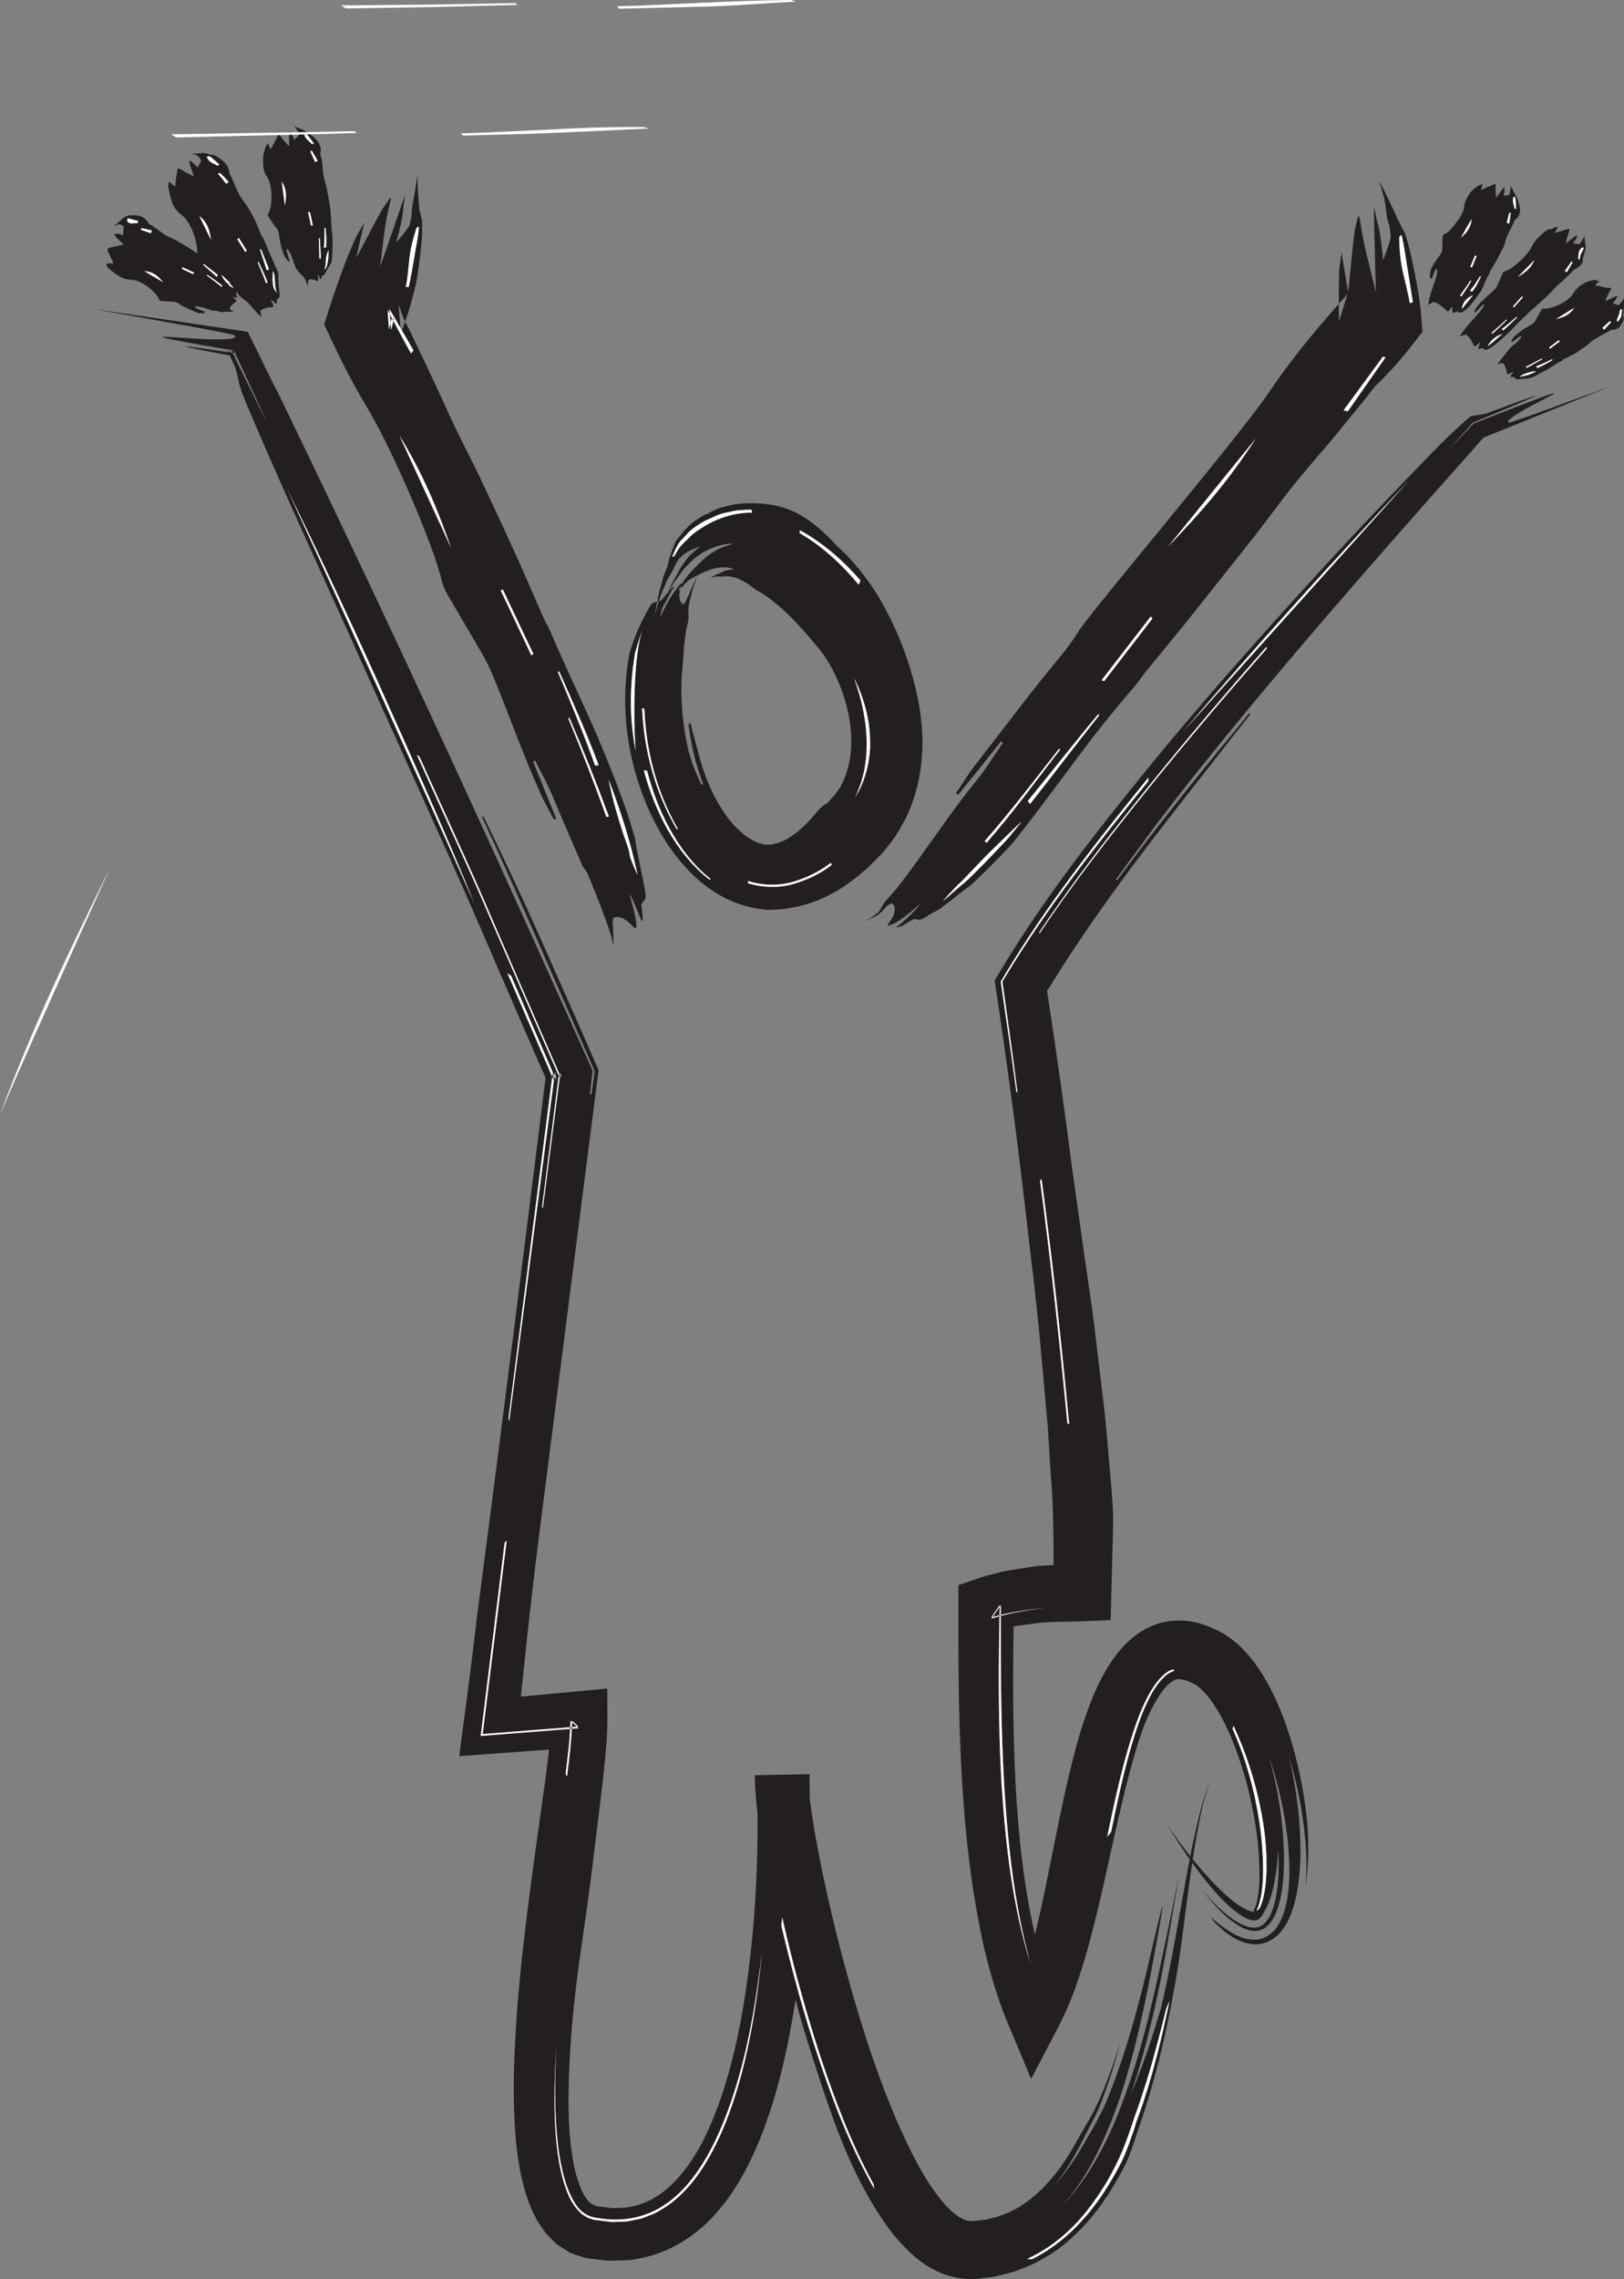 <?xml version="1.0" encoding="UTF-8" standalone="no"?>
<!-- Created with Inkscape (http://www.inkscape.org/) -->

<svg
   xmlns:dc="http://purl.org/dc/elements/1.1/"
   xmlns:cc="http://creativecommons.org/ns#"
   xmlns:rdf="http://www.w3.org/1999/02/22-rdf-syntax-ns#"
   xmlns:svg="http://www.w3.org/2000/svg"
   xmlns="http://www.w3.org/2000/svg"
   xmlns:sodipodi="http://sodipodi.sourceforge.net/DTD/sodipodi-0.dtd"
   xmlns:inkscape="http://www.inkscape.org/namespaces/inkscape"
   width="198.871"
   height="278.993"
   id="svg10672"
   version="1.1"
   inkscape:version="0.48.3.1 r9886"
   sodipodi:docname="New document 37">
  <rect width="100%" height="100%" fill="#808080" stroke="none"/>
  <defs
     id="defs10674" />
  <sodipodi:namedview
     id="base"
     pagecolor="#ffffff"
     bordercolor="#666666"
     borderopacity="1.0"
     inkscape:pageopacity="0.0"
     inkscape:pageshadow="2"
     inkscape:zoom="0.35"
     inkscape:cx="277.29274"
     inkscape:cy="-3.3606226"
     inkscape:document-units="px"
     inkscape:current-layer="layer1"
     showgrid="false"
     fit-margin-top="0"
     fit-margin-left="0"
     fit-margin-right="0"
     fit-margin-bottom="0"
     inkscape:window-width="472"
     inkscape:window-height="415"
     inkscape:window-x="1294"
     inkscape:window-y="24"
     inkscape:window-maximized="0" />
  <g
     inkscape:label="Layer 1"
     inkscape:groupmode="layer"
     id="layer1"
     transform="translate(-97.707,-250.009)">
    <g
       id="g10463"
       transform="translate(-860.747,-488.44)">
      <path
         inkscape:connector-curvature="0"
         d="m 971.883,844.804 c -4.683,10.402 -8.856,19.535 -13.429,30.065 4.129,-11.02 8.504,-20.098 13.429,-30.065"
         style="fill:#ffffff;fill-opacity:1;fill-rule:evenodd;stroke:none"
         id="path3570" />
      <path
         inkscape:connector-curvature="0"
         d="m 1038.004,812.747 c -0.674,1.124 -1.299,2.416 -1.83,3.788 -0.224,0.69 -0.549,1.387 -0.676,2.109 -0.111,0.72 -0.255,1.444 -0.314,2.155 -0.611,5.755 0.389,11.49 2.734,16.816 1.198,2.659 2.763,5.251 5.009,7.55 1.106,1.154 2.454,2.197 3.994,3.046 1.552,0.85 3.364,1.4 5.24,1.596 0.46,0.045 0.934,-10e-4 1.405,-0.021 0.474,-0.026 0.944,-0.058 1.383,-0.15 3.726,-0.526 6.737,-2.36 9.078,-4.376 0.541,-0.427 1.006,-0.889 1.46,-1.355 l 0.691,-0.699 0.344,-0.35 0.085,-0.087 0.302,-0.375 0.128,-0.166 c 0.35,-0.464 0.676,-0.863 1.045,-1.379 0.431,-0.699 0.849,-1.414 1.242,-2.139 1.315,-2.674 1.931,-5.52 2.065,-8.287 0.172,-3.605 -0.541,-7.037 -1.509,-10.242 -0.755,-2.46 -1.742,-4.815 -2.944,-7.079 -1.184,-2.277 -2.683,-4.397 -4.489,-6.359 -0.619,-0.693 -1.506,-1.42 -1.991,-1.984 -1.26,-1.314 -2.64,-2.564 -4.431,-3.509 -1.77,-0.906 -3.946,-1.285 -6.183,-1.19 -1.096,0 -2.24,0.292 -3.297,0.579 -0.52,0.225 -1.032,0.449 -1.509,0.726 -0.515,0.179 -0.948,0.491 -1.383,0.781 -0.892,0.586 -1.511,1.385 -2.101,2.118 l -0.219,0.276 c -0.028,0.055 -0.09,0.071 -0.089,0.158 -0.032,0.044 -0.076,0.076 -0.101,0.13 l -0.255,0.657 -0.456,1.26 c -0.114,0.362 -0.151,0.735 -0.244,1.056 -0.115,0.28 -0.233,0.566 -0.352,0.858 -0.245,0.547 -0.324,1.115 -0.489,1.654 -0.339,1.077 -0.454,2.219 -0.764,3.546 0.215,-0.719 0.421,-1.414 0.62,-2.076 0.204,-0.667 0.515,-1.269 0.754,-1.859 0.225,-0.596 0.574,-1.101 0.855,-1.587 0.035,-0.059 0.071,-0.119 0.115,-0.172 -0.01,-0.091 0.044,-0.138 0.064,-0.206 0.056,-0.128 0.11,-0.251 0.164,-0.374 0.119,-0.237 0.266,-0.448 0.39,-0.655 0.791,-0.915 1.708,-1.229 2.661,-1.599 -0.453,0.386 -0.966,0.797 -1.431,1.264 -0.385,0.541 -0.818,1.056 -1.124,1.613 -0.245,0.542 -0.565,0.988 -0.823,1.466 -0.214,0.491 -0.432,0.988 -0.646,1.474 0.253,-0.445 0.51,-0.9 0.765,-1.351 0.309,-0.42 0.64,-0.831 0.95,-1.294 0.32,-0.48 0.771,-0.864 1.166,-1.305 0.406,-0.434 0.955,-0.731 1.446,-1.111 1.097,-0.579 2.361,-1.133 3.83,-1.085 -1.798,0.403 -3.091,1.254 -4.034,2.199 -0.932,0.931 -1.824,1.766 -2.393,2.789 -0.785,1.4 -0.224,0.559 0.835,-0.492 2.047,-1.231 3.859,-2.021 5.625,-1.37 -0.281,0.021 -0.537,0.039 -0.767,0.115 -0.235,0.06 -0.477,0.062 -0.679,0.219 -0.201,0.14 -0.439,0.191 -0.693,0.285 -0.236,0.141 -0.492,0.28 -0.79,0.425 0.501,-0.09 0.835,-0.185 1.133,-0.169 0.307,0.049 0.504,0.024 0.705,-0.029 0.98,0.009 1.754,0.326 2.616,0.866 0.205,0.1 0.425,0.278 0.641,0.454 0.215,0.159 0.415,0.328 0.675,0.47 0.494,0.247 0.999,0.618 1.515,0.965 1.015,0.787 2.046,1.686 3.029,2.72 0.97,1.042 1.939,2.139 2.886,3.3 1.827,2.101 3.899,6.56 4.04,10.819 0.094,2.112 -0.296,4.072 -0.976,5.516 -0.182,0.326 -0.329,0.777 -0.51,0.941 -0.175,0.225 -0.292,0.414 -0.45,0.644 -0.311,0.341 -0.61,0.67 -0.894,0.984 l -0.207,0.221 -0.101,0.107 -0.05,0.051 -0.013,0.013 -0.01,0.007 c 0.522,-0.652 0.142,-0.179 0.259,-0.324 l 0,0.001 -0.023,0.018 c -0.125,0.091 -0.246,0.18 -0.364,0.265 -0.296,0.21 -0.774,0.691 -1.026,1.032 -1.623,1.948 -3.389,3.393 -5.116,3.724 -0.149,0.03 -0.301,0.06 -0.455,0.091 l -0.471,-0.025 c -0.324,0.028 -0.641,-0.115 -0.94,-0.195 -1.623,-0.614 -3.274,-2.175 -4.531,-4.209 -1.29,-2.006 -2.234,-4.415 -2.859,-6.91 -0.151,-0.555 -0.305,-1.12 -0.468,-1.715 -0.172,-0.585 -0.326,-1.184 -0.43,-1.781 l -0.28,-0.003 c 0.28,2.542 0.88,5.066 1.8,7.414 l -0.221,0.089 c -0.669,-1.434 -1.304,-2.961 -1.66,-4.51 -0.574,-2.544 -0.835,-5.166 -0.792,-7.749 -0.01,-1.299 0.219,-2.565 0.269,-3.85 0.023,-0.65 0.09,-1.289 0.191,-1.925 0.064,-0.651 0.211,-1.271 0.345,-1.907 0.136,-0.406 0.043,-0.902 0.048,-1.391 0.011,-0.48 0.114,-0.96 0.224,-1.401 0.122,-0.456 0.205,-0.935 0.385,-1.46 0.231,-0.509 0.356,-1.119 0.526,-1.726 -0.254,0.974 -0.809,1.921 -1.059,2.609 -0.318,0.677 -0.542,1.189 -0.636,1.189 -0.417,-0.035 -0.723,-0.777 -0.429,-1.855 0.156,-0.641 0.247,-0.906 -0.11,-0.484 -0.318,0.445 -1.278,1.49 -2.308,3.893 0,-0.175 0.058,-0.746 0.34,-1.336 0.339,-0.569 0.675,-1.226 0.938,-1.715 0.604,-0.945 0.711,-1.268 -1.183,1.035 -0.296,0.144 -0.505,0.156 -0.729,0.22 -0.122,0.029 -0.201,0.087 -0.395,0.146 -0.08,0.104 -0.196,0.236 -0.309,0.444 z m -0.909,2.9 c -1.005,2.925 -1.143,10.241 -0.796,14.748 -0.469,-2.406 -0.67,-4.857 -0.562,-7.334 0.058,-1.238 0.136,-2.48 0.341,-3.729 l 0.135,-0.936 0.276,-0.92 c 0.189,-0.613 0.355,-1.228 0.606,-1.829 z m 8.399,30.415 -0.163,0.071 c -2.269,-1.779 -3.906,-3.971 -5.186,-6.245 -1.275,-2.283 -2.19,-4.683 -2.848,-7.126 l 0.396,0.024 c 0.625,2.417 1.504,4.794 2.739,7.06 1.24,2.257 2.835,4.439 5.061,6.216 z m 17.532,-24.624 c 1.299,2.55 1.954,5.202 1.978,7.765 0.05,2.54 -0.66,5.085 -1.944,7.03 0.297,-0.45 0.487,-1.093 0.723,-1.649 0.229,-0.571 0.325,-1.191 0.502,-1.774 0.088,-0.614 0.194,-1.219 0.254,-1.833 0.01,-0.624 0.086,-1.238 0.048,-1.866 -0.066,-2.507 -0.603,-5.067 -1.56,-7.674 z m -21.991,-14.936 -0.284,0.146 c 0.356,-0.809 0.674,-1.721 1.4,-2.357 0.333,-0.34 0.626,-0.728 1.021,-1.032 0.389,-0.315 0.816,-0.59 1.251,-0.856 0.427,-0.275 0.931,-0.429 1.403,-0.671 0.482,-0.229 0.979,-0.431 1.498,-0.52 0.514,-0.109 1.049,-0.246 1.569,-0.3 0.515,-0.036 1.04,-0.062 1.57,-0.077 l 0.113,0.369 c -1.995,-0.022 -3.891,0.551 -5.535,1.47 -0.786,0.472 -1.624,0.958 -2.246,1.643 -0.325,0.331 -0.681,0.632 -0.994,0.991 -0.297,0.346 -0.507,0.796 -0.765,1.196 z m -3.953,18.656 0.278,0.049 c 0.205,5.082 1.481,10.15 4.099,14.701 l -0.144,0.036 c -2.665,-4.564 -4.001,-9.656 -4.232,-14.786 z m 19.294,-21.455 0.03,-0.351 c 2.965,1.639 5.355,3.791 7.419,6.15 l -0.224,0.515 c -1.99,-2.405 -4.317,-4.609 -7.225,-6.314 z m -6.325,42.873 0.01,-0.279 c 1.736,0.534 3.659,0.613 5.404,0.124 1.731,-0.492 3.359,-1.282 4.732,-2.351 l 0.1,0.261 c -1.374,1.071 -3.022,1.854 -4.768,2.354 -1.765,0.491 -3.714,0.419 -5.478,-0.109"
         style="fill:#231f20;fill-opacity:1;fill-rule:evenodd;stroke:none"
         id="path3748" />
      <path
         inkscape:connector-curvature="0"
         d="m 1036.299,830.395 c -0.469,-2.406 -0.67,-4.857 -0.562,-7.334 0.058,-1.238 0.136,-2.48 0.341,-3.729 l 0.135,-0.936 0.276,-0.92 c 0.189,-0.613 0.355,-1.228 0.606,-1.829 -1.005,2.925 -1.143,10.241 -0.796,14.748"
         style="fill:#ffffff;fill-opacity:1;fill-rule:evenodd;stroke:none"
         id="path3750" />
      <path
         inkscape:connector-curvature="0"
         d="m 1037.694,832.786 c 0.625,2.417 1.504,4.794 2.739,7.06 1.24,2.257 2.835,4.439 5.061,6.216 l -0.163,0.071 c -2.269,-1.779 -3.906,-3.971 -5.186,-6.245 -1.275,-2.283 -2.19,-4.683 -2.848,-7.126 l 0.396,0.024"
         style="fill:#ffffff;fill-opacity:1;fill-rule:evenodd;stroke:none"
         id="path3752" />
      <path
         inkscape:connector-curvature="0"
         d="m 1063.06,836.234 c 0.297,-0.45 0.487,-1.093 0.723,-1.649 0.229,-0.571 0.325,-1.191 0.502,-1.774 0.088,-0.614 0.194,-1.219 0.254,-1.833 0.01,-0.624 0.086,-1.238 0.048,-1.866 -0.066,-2.507 -0.603,-5.067 -1.56,-7.674 1.299,2.55 1.954,5.202 1.978,7.765 0.05,2.54 -0.66,5.085 -1.944,7.03"
         style="fill:#ffffff;fill-opacity:1;fill-rule:evenodd;stroke:none"
         id="path3754" />
      <path
         inkscape:connector-curvature="0"
         d="m 1050.575,801.202 c -1.995,-0.022 -3.891,0.551 -5.535,1.47 -0.786,0.472 -1.624,0.958 -2.246,1.643 -0.325,0.331 -0.681,0.632 -0.994,0.991 -0.297,0.346 -0.507,0.796 -0.765,1.196 l -0.284,0.146 c 0.356,-0.809 0.674,-1.721 1.4,-2.357 0.333,-0.34 0.626,-0.728 1.021,-1.032 0.389,-0.315 0.816,-0.59 1.251,-0.856 0.427,-0.275 0.931,-0.429 1.403,-0.671 0.482,-0.229 0.979,-0.431 1.498,-0.52 0.514,-0.109 1.049,-0.246 1.569,-0.3 0.515,-0.036 1.04,-0.062 1.57,-0.077 l 0.113,0.369"
         style="fill:#ffffff;fill-opacity:1;fill-rule:evenodd;stroke:none"
         id="path3756" />
      <path
         inkscape:connector-curvature="0"
         d="m 1041.315,839.945 c -2.665,-4.564 -4.001,-9.656 -4.232,-14.786 l 0.278,0.049 c 0.205,5.082 1.481,10.15 4.099,14.701 l -0.144,0.036"
         style="fill:#ffffff;fill-opacity:1;fill-rule:evenodd;stroke:none"
         id="path3758" />
      <path
         inkscape:connector-curvature="0"
         d="m 1063.602,810.018 c -1.99,-2.405 -4.317,-4.609 -7.225,-6.314 l 0.03,-0.351 c 2.965,1.639 5.355,3.791 7.419,6.15 l -0.224,0.515"
         style="fill:#ffffff;fill-opacity:1;fill-rule:evenodd;stroke:none"
         id="path3760" />
      <path
         inkscape:connector-curvature="0"
         d="m 1060.297,844.331 c -1.374,1.071 -3.022,1.854 -4.768,2.354 -1.765,0.491 -3.714,0.419 -5.478,-0.109 l 0.01,-0.279 c 1.736,0.534 3.659,0.613 5.404,0.124 1.731,-0.492 3.359,-1.282 4.732,-2.351 l 0.1,0.261"
         style="fill:#ffffff;fill-opacity:1;fill-rule:evenodd;stroke:none"
         id="path3762" />
      <path
         inkscape:connector-curvature="0"
         d="m 1037.505,847.896 c -0.299,-2.158 -0.989,-4.54 -1.302,-6.881 -1.276,-4.487 -3.036,-8.71 -4.795,-12.924 -1.855,-4.174 -3.833,-8.285 -5.638,-12.516 -0.224,-0.521 -0.55,-1.021 -0.777,-1.545 -0.932,-2.131 -1.866,-4.268 -2.796,-6.396 -1.653,-3.652 -3.334,-7.294 -5.055,-10.912 -1.117,-2.346 -2.36,-4.643 -3.44,-6.986 -1.616,-3.609 -3.316,-7.154 -5.021,-10.711 -0.3,-0.62 -0.725,-1.335 -0.897,-1.846 -0.166,-0.494 -0.343,-0.978 -0.531,-1.462 0.101,1.163 0.203,2.324 0.302,3.476 0.854,-2.147 1.481,-4.33 1.94,-6.51 0.182,-1.105 0.319,-2.21 0.446,-3.304 0.055,-0.536 0.114,-1.081 0.172,-1.633 0.05,-0.542 0.016,-1.105 0.028,-1.651 0,-0.27 0.011,-0.526 -0.02,-0.787 -0.072,-0.261 -0.147,-0.527 -0.223,-0.802 -0.163,-0.529 -0.115,-0.978 -0.179,-1.469 -0.084,-0.968 -0.11,-1.952 -0.161,-3.184 -0.119,1.3 -0.381,2.469 -0.56,3.522 -0.126,0.515 -0.116,1.035 -0.146,1.502 -0.07,0.456 -0.191,0.855 -0.271,1.22 -0.555,0.819 -1.045,1.367 -1.607,2.044 0.241,-0.914 0.534,-2.022 0.724,-3.074 0.102,-0.485 0.115,-0.971 0.164,-1.441 0.072,-0.461 0.146,-0.93 0.216,-1.387 -0.304,0.864 -0.598,1.679 -0.897,2.604 -0.67,1.927 -1.336,3.846 -2.17,6.251 0.384,-3.221 0.624,-5.601 1.171,-7.67 0.35,-1.431 -0.026,-0.611 -0.895,0.599 -1.094,1.93 -1.988,3.783 -3.203,5.978 0.35,-1.611 0.601,-2.712 0.985,-4.321 -0.562,1.032 -0.916,1.535 -1.184,2.158 l -0.922,2.152 c -0.271,0.73 -0.54,1.458 -0.809,2.183 -0.53,1.458 -1.019,2.924 -1.495,4.393 l -0.509,1.573 0.795,1.708 c 1.294,2.776 2.683,5.522 4.269,8.149 3.019,4.91 8.259,16.892 9.37,21.675 0.09,0.379 0.372,1.062 0.604,1.454 1.426,2.433 2.86,4.88 4.286,7.311 0.461,0.812 0.961,1.778 1.317,2.661 1.985,4.82 3.708,9.709 5.827,14.435 0.456,1.055 1.101,2.138 1.647,3.211 l 0.301,-0.081 -2.84,-7.013 0.255,-0.102 c 0.714,1.406 1.488,2.816 2.09,4.23 0.961,2.335 1.97,4.639 2.964,6.931 l 0.735,1.725 0.542,0.792 c 0.151,0.275 0.25,0.57 0.378,0.855 0.474,1.146 0.945,2.299 1.366,3.436 0.296,0.765 0.576,1.521 0.848,2.311 0.165,0.44 0.221,0.691 0.35,1.054 0.139,0.276 0.186,0.899 0.281,1.385 0.016,-0.4 0.055,-0.915 0.039,-1.251 -0.021,-0.325 -0.035,-0.647 -0.035,-0.94 -0.066,-0.679 -0.089,-1.201 0.044,-1.268 0.557,-0.29 1.331,0 2.125,0.787 0.439,0.48 0.667,0.711 0.682,0.185 0.01,-0.535 -0.214,-1.7 -0.866,-3.868 0.266,0.22 0.881,1.726 1.228,2.649 0.365,0.9 0.576,1.15 0.236,-1.373 0.235,-0.512 0.636,-0.509 0.517,-1.289 z m -0.973,-2.329 c -0.266,-0.569 -0.614,-1.339 -0.936,-2.259 -0.096,-1.009 -0.59,-1.999 -0.92,-3.098 -0.709,-2.171 -1.363,-4.522 -1.695,-6.365 1.417,3.734 2.679,7.545 3.551,11.721 z m -9.776,-24.892 0.188,-0.013 c 1.68,3.776 3.364,7.559 4.822,11.446 l -0.434,0.068 c -1.393,-3.896 -2.985,-7.7 -4.576,-11.501 z m -19.399,-28.925 c 2.874,4.643 4.639,8.964 6.361,13.824 -2.205,-4.79 -4.145,-9.004 -6.361,-13.824 z m 2.094,-25.418 0.3,-0.14 c -0.07,1.271 -0.364,2.478 -0.56,3.712 -0.223,1.226 -0.395,2.469 -0.686,3.675 l -0.364,-0.008 c 0.273,-1.184 0.302,-2.353 0.456,-3.535 0.125,-1.191 0.451,-2.369 0.854,-3.705 z m 23.565,72.067 -0.299,0.059 c -1.468,-4.08 -3.031,-8.114 -4.691,-12.105 l 0.164,-0.031 c 1.715,3.975 3.328,7.997 4.826,12.078 z m -26.629,-60.891 0.294,-0.03 c -0.102,0.454 -0.204,0.909 -0.329,1.357 -0.067,-0.859 -0.135,-1.716 -0.21,-2.571 l 2.95,5.077 -0.307,0.381 c -0.973,-1.775 -1.942,-3.549 -2.864,-5.348 0.051,0.792 0.102,1.586 0.172,2.382 l 0.294,-1.25 z m 17.378,40.984 -0.246,0.176 -3.761,-7.97 0.285,-0.066 3.723,7.86"
         style="fill:#231f20;fill-opacity:1;fill-rule:evenodd;stroke:none"
         id="path3764" />
      <path
         inkscape:connector-curvature="0"
         d="m 1032.982,833.846 c 1.417,3.734 2.679,7.545 3.551,11.721 -0.266,-0.569 -0.614,-1.339 -0.936,-2.259 -0.096,-1.009 -0.59,-1.999 -0.92,-3.098 -0.709,-2.171 -1.363,-4.522 -1.695,-6.365"
         style="fill:#ffffff;fill-opacity:1;fill-rule:evenodd;stroke:none"
         id="path3766" />
      <path
         inkscape:connector-curvature="0"
         d="m 1031.333,832.176 c -1.393,-3.896 -2.985,-7.7 -4.576,-11.501 l 0.188,-0.013 c 1.68,3.776 3.364,7.559 4.822,11.446 l -0.434,0.068"
         style="fill:#ffffff;fill-opacity:1;fill-rule:evenodd;stroke:none"
         id="path3768" />
      <path
         inkscape:connector-curvature="0"
         d="m 1013.719,805.574 c -2.205,-4.79 -4.145,-9.004 -6.361,-13.824 2.874,4.643 4.639,8.964 6.361,13.824"
         style="fill:#ffffff;fill-opacity:1;fill-rule:evenodd;stroke:none"
         id="path3770" />
      <path
         inkscape:connector-curvature="0"
         d="m 1008.142,773.572 c 0.273,-1.184 0.302,-2.353 0.456,-3.535 0.125,-1.191 0.451,-2.369 0.854,-3.705 l 0.3,-0.14 c -0.07,1.271 -0.364,2.478 -0.56,3.712 -0.223,1.226 -0.395,2.469 -0.686,3.675 l -0.364,-0.008"
         style="fill:#ffffff;fill-opacity:1;fill-rule:evenodd;stroke:none"
         id="path3772" />
      <path
         inkscape:connector-curvature="0"
         d="m 1028.19,826.322 c 1.715,3.975 3.328,7.997 4.826,12.078 l -0.299,0.059 c -1.468,-4.08 -3.031,-8.114 -4.691,-12.105 l 0.164,-0.031"
         style="fill:#ffffff;fill-opacity:1;fill-rule:evenodd;stroke:none"
         id="path3774" />
      <path
         inkscape:connector-curvature="0"
         d="m 1008.785,781.724 c -0.973,-1.775 -1.942,-3.549 -2.864,-5.348 0.051,0.792 0.102,1.586 0.172,2.382 l 0.294,-1.25 0.294,-0.03 c -0.102,0.454 -0.204,0.909 -0.329,1.357 -0.067,-0.859 -0.135,-1.716 -0.21,-2.571 l 2.95,5.077 -0.307,0.381"
         style="fill:#ffffff;fill-opacity:1;fill-rule:evenodd;stroke:none"
         id="path3776" />
      <path
         inkscape:connector-curvature="0"
         d="m 1020.043,810.633 3.723,7.86 -0.246,0.176 -3.761,-7.97 0.285,-0.066"
         style="fill:#ffffff;fill-opacity:1;fill-rule:evenodd;stroke:none"
         id="path3778" />
      <path
         inkscape:connector-curvature="0"
         d="m 998.225,771.98 c 0.278,-0.453 0.584,-0.983 0.853,-1.472 0.08,-0.9 0.101,-1.782 0.099,-2.663 -0.02,-0.876 -0.205,-1.722 -0.16,-2.623 0.002,-0.11 -0.072,-0.21 -0.07,-0.32 0.04,-0.459 -0.061,-0.89 -0.11,-1.33 -0.122,-0.752 -0.254,-1.505 -0.41,-2.251 -0.101,-0.485 -0.302,-0.951 -0.366,-1.438 -0.115,-0.745 -0.069,-1.516 -0.299,-2.236 -0.03,-0.128 -0.121,-0.27 -0.094,-0.38 0.309,-1.059 -0.464,-1.883 -1.536,-2.581 -0.234,-0.156 -0.469,-0.28 -0.728,-0.406 -0.316,-0.114 -0.63,-0.235 -0.935,-0.401 0.165,0.216 0.351,0.412 0.429,0.603 0.07,0.194 0.13,0.361 0.177,0.497 -0.201,0.223 -0.357,0.381 -0.585,0.584 -0.064,-0.171 -0.14,-0.379 -0.247,-0.564 -0.104,-0.172 -0.235,-0.321 -0.355,-0.48 0,0.177 -0.052,0.356 -0.046,0.544 0.01,0.388 0.029,0.785 0.021,1.281 -0.544,-0.515 -0.839,-0.915 -1.095,-1.281 -0.174,-0.251 -0.274,-0.059 -0.409,0.241 -0.22,0.464 -0.475,0.907 -0.761,1.441 -0.128,-0.295 -0.253,-0.491 -0.31,-0.8 -0.195,0.261 -0.284,0.393 -0.333,0.532 -0.085,0.319 -0.182,0.639 -0.253,0.954 -0.025,0.306 -0.04,0.609 -0.033,0.907 0.037,0.594 0.069,1.186 0.458,1.706 0.701,0.981 0.769,3.514 0.17,4.57 -0.048,0.084 -0.049,0.228 0,0.307 0.315,0.491 0.601,0.976 1.016,1.448 0.124,0.159 0.23,0.349 0.261,0.53 0.166,0.985 0.278,1.975 0.723,2.908 0.086,0.209 0.292,0.415 0.439,0.623 l 0.194,-0.029 c -0.158,-0.465 -0.301,-0.932 -0.432,-1.403 l 0.185,-0.036 c 0.161,0.278 0.366,0.551 0.466,0.833 0.156,0.439 0.325,0.911 0.496,1.389 0.224,0.45 0.691,0.853 1.062,1.275 0.191,0.294 0.286,0.614 0.466,0.986 0.016,-0.329 -0.002,-0.725 0.116,-0.76 0.256,-0.077 0.562,-0.037 0.838,0.09 0.33,0.15 0.316,0.113 0.259,-0.741 0.145,0.084 0.356,1.174 0.461,0.223 0.159,-0.111 0.287,-0.115 0.378,-0.276 z m 0.037,-0.48 c -0.056,-0.224 0.095,-0.661 0.09,-1.097 0.006,-0.44 0.106,-0.926 0.354,-1.327 -0.058,0.78 0.015,1.535 -0.444,2.425 z m -0.072,-5.138 0.131,-0.011 0.092,1.181 c 0.01,0.399 -0.014,0.802 -0.019,1.205 l -0.278,0.034 c 0.021,-0.404 0.066,-0.811 0.079,-1.212 l -0.006,-1.196 z m -5.235,-5.664 c 0.632,0.932 0.598,1.846 0.381,2.889 -0.131,-1.001 -0.249,-1.881 -0.381,-2.889 z m 2.759,-5.85 0.174,-0.076 c 0.43,0.398 0.672,0.833 1.02,1.248 l -0.254,0.068 c -0.361,-0.4 -0.91,-0.701 -0.94,-1.239 z m 2.036,15.229 -0.184,0.026 -0.07,-2.5 0.116,-0.015 c 0.068,0.825 0.09,1.66 0.138,2.489 z m -1.302,-13.119 0.201,-0.061 0.721,1.265 -0.336,0.106 -0.586,-1.31 z m 0.311,9.06 -0.22,0.055 c -0.114,-0.549 -0.226,-1.097 -0.367,-1.64 l 0.224,-0.033 c 0.147,0.535 0.254,1.076 0.364,1.617"
         style="fill:#231f20;fill-opacity:1;fill-rule:evenodd;stroke:none"
         id="path3780" />
      <path
         inkscape:connector-curvature="0"
         d="m 998.707,769.075 c -0.058,0.78 0.015,1.535 -0.444,2.425 -0.056,-0.224 0.095,-0.661 0.09,-1.097 0.006,-0.44 0.106,-0.926 0.354,-1.327"
         style="fill:#ffffff;fill-opacity:1;fill-rule:evenodd;stroke:none"
         id="path3782" />
      <path
         inkscape:connector-curvature="0"
         d="m 998.118,768.771 c 0.021,-0.404 0.066,-0.811 0.079,-1.212 l -0.006,-1.196 0.131,-0.011 0.092,1.181 c 0.01,0.399 -0.014,0.802 -0.019,1.205 l -0.278,0.034"
         style="fill:#ffffff;fill-opacity:1;fill-rule:evenodd;stroke:none"
         id="path3784" />
      <path
         inkscape:connector-curvature="0"
         d="m 993.337,763.587 c -0.131,-1.001 -0.249,-1.881 -0.381,-2.889 0.632,0.932 0.598,1.846 0.381,2.889"
         style="fill:#ffffff;fill-opacity:1;fill-rule:evenodd;stroke:none"
         id="path3786" />
      <path
         inkscape:connector-curvature="0"
         d="m 996.654,756.087 c -0.361,-0.4 -0.91,-0.701 -0.94,-1.239 l 0.174,-0.076 c 0.43,0.398 0.672,0.833 1.02,1.248 l -0.254,0.068"
         style="fill:#ffffff;fill-opacity:1;fill-rule:evenodd;stroke:none"
         id="path3788" />
      <path
         inkscape:connector-curvature="0"
         d="m 997.613,767.589 c 0.068,0.825 0.09,1.66 0.138,2.489 l -0.184,0.026 -0.07,-2.5 0.116,-0.015"
         style="fill:#ffffff;fill-opacity:1;fill-rule:evenodd;stroke:none"
         id="path3790" />
      <path
         inkscape:connector-curvature="0"
         d="m 997.034,758.269 -0.586,-1.31 0.201,-0.061 0.721,1.265 -0.336,0.106"
         style="fill:#ffffff;fill-opacity:1;fill-rule:evenodd;stroke:none"
         id="path3792" />
      <path
         inkscape:connector-curvature="0"
         d="m 996.395,764.401 c 0.147,0.535 0.254,1.076 0.364,1.617 l -0.22,0.055 c -0.114,-0.549 -0.226,-1.097 -0.367,-1.64 l 0.224,-0.033"
         style="fill:#ffffff;fill-opacity:1;fill-rule:evenodd;stroke:none"
         id="path3794" />
      <path
         inkscape:connector-curvature="0"
         d="m 992.714,774.679 c -0.004,-0.499 -0.141,-1.008 -0.16,-1.549 -0.002,-0.27 -0.005,-0.542 -0.009,-0.828 -0.004,-0.134 -0.007,-0.269 -0.013,-0.407 -0.031,-0.121 -0.087,-0.226 -0.131,-0.339 -0.189,-0.431 -0.386,-0.884 -0.58,-1.325 -0.417,-0.963 -0.762,-1.762 -1.155,-2.666 -0.044,-0.113 -0.163,-0.186 -0.211,-0.297 -0.193,-0.455 -0.355,-0.927 -0.556,-1.379 -0.319,-0.79 -0.77,-1.506 -1.208,-2.231 -0.286,-0.468 -0.669,-0.881 -0.92,-1.366 -0.385,-0.739 -0.696,-1.519 -1.04,-2.28 -0.061,-0.133 -0.185,-0.263 -0.18,-0.395 -0.049,-0.601 -0.346,-1.049 -0.748,-1.423 -0.201,-0.186 -0.432,-0.352 -0.68,-0.505 -0.115,-0.066 -0.242,-0.139 -0.381,-0.22 -0.069,-0.105 -0.461,-0.021 -0.571,-0.101 -0.271,-0.096 -0.531,-0.16 -0.853,-0.195 -0.48,0.056 -0.971,0.111 -1.4,0.072 0.289,0.146 0.738,0.18 0.864,0.367 0.121,0.189 0.206,0.364 0.304,0.49 -0.083,0.278 -0.285,0.557 -0.46,0.856 -0.062,-0.086 -0.124,-0.17 -0.191,-0.264 -0.091,-0.079 -0.193,-0.156 -0.27,-0.24 -0.169,-0.144 -0.346,-0.261 -0.554,-0.37 0.071,0.182 0.05,0.406 0.122,0.603 0.154,0.4 0.291,0.824 0.464,1.347 -0.383,-0.17 -0.695,-0.329 -0.979,-0.471 -0.278,-0.146 -0.465,-0.312 -0.713,-0.431 -0.312,-0.179 -0.352,0.062 -0.369,0.415 -0.124,0.6 -0.16,1.117 -0.236,1.759 -0.287,-0.234 -0.485,-0.396 -0.774,-0.634 -0.036,0.304 -0.106,0.485 -0.076,0.632 0.138,0.679 0.271,1.359 0.489,1.986 0.23,0.623 0.69,1.109 1.234,1.544 1.074,0.784 1.994,3.454 1.811,4.739 -0.013,0.1 0.051,0.245 0.136,0.306 0.535,0.385 1.086,0.748 1.604,1.144 0.171,0.129 0.335,0.301 0.419,0.486 0.465,1.011 1.107,1.913 1.724,2.836 0.141,0.201 0.407,0.357 0.613,0.537 l 0.195,-0.104 c -0.284,-0.458 -0.56,-0.922 -0.829,-1.39 l 0.177,-0.1 c 0.242,0.246 0.532,0.474 0.716,0.746 0.161,0.219 0.278,0.463 0.474,0.66 0.221,0.179 0.448,0.36 0.674,0.542 l 0.345,0.268 0.265,0.312 c 0.184,0.21 0.364,0.417 0.541,0.62 0.245,0.274 0.532,0.532 0.859,0.858 -0.074,-0.367 -0.217,-0.786 -0.071,-0.886 0.312,-0.215 0.728,-0.33 1.13,-0.333 0.466,0 0.491,-0.065 0.076,-0.911 0.287,-0.028 0.859,1.065 0.714,-0.021 0.16,-0.193 0.378,-0.29 0.367,-0.466 z m -0.344,-0.395 c -0.196,-0.181 -0.463,-0.54 -0.5,-1.069 -0.035,-0.255 -0.051,-0.531 -0.03,-0.814 0.019,-0.281 -0.022,-0.515 0.034,-0.769 0.405,0.731 0.099,1.875 0.496,2.651 z m -2.076,-5.274 0.129,-0.059 0.975,2.455 -0.279,0.135 -0.825,-2.531 z m -7.431,-4.112 c 0.981,0.762 1.276,1.731 1.425,2.902 -0.494,-1.006 -0.929,-1.89 -1.425,-2.902 z m 0.894,-7.188 c 0.031,-0.035 0.115,-0.102 0.164,-0.149 0.436,0.051 0.531,0.301 0.764,0.469 l 0.623,0.549 -0.245,0.165 c -0.209,-0.175 -0.506,-0.279 -0.749,-0.427 -0.121,-0.074 -0.228,-0.159 -0.306,-0.266 -0.04,-0.054 -0.066,-0.116 -0.095,-0.181 -0.033,-0.06 -0.111,-0.099 -0.155,-0.159 z m 7.451,15.331 -0.181,0.091 c -0.27,-0.895 -0.688,-1.706 -1.015,-2.57 l 0.111,-0.055 c 0.355,0.848 0.814,1.637 1.085,2.534 z m -6.062,-13.301 0.193,-0.139 c 0.43,0.339 0.77,0.733 1.12,1.12 l -0.31,0.229 c -0.316,-0.414 -0.611,-0.84 -1.002,-1.21 z m 3.54,9.415 -0.204,0.133 -0.981,-1.584 0.216,-0.11 0.969,1.561"
         style="fill:#231f20;fill-opacity:1;fill-rule:evenodd;stroke:none"
         id="path3796" />
      <path
         inkscape:connector-curvature="0"
         d="m 991.874,771.633 c 0.405,0.731 0.099,1.875 0.496,2.651 -0.196,-0.181 -0.463,-0.54 -0.5,-1.069 -0.035,-0.255 -0.051,-0.531 -0.03,-0.814 0.019,-0.281 -0.022,-0.515 0.034,-0.769"
         style="fill:#ffffff;fill-opacity:1;fill-rule:evenodd;stroke:none"
         id="path3798" />
      <path
         inkscape:connector-curvature="0"
         d="m 991.119,771.541 -0.825,-2.531 0.129,-0.059 0.975,2.455 -0.279,0.135"
         style="fill:#ffffff;fill-opacity:1;fill-rule:evenodd;stroke:none"
         id="path3800" />
      <path
         inkscape:connector-curvature="0"
         d="m 984.288,767.8 c -0.494,-1.006 -0.929,-1.89 -1.425,-2.902 0.981,0.762 1.276,1.731 1.425,2.902"
         style="fill:#ffffff;fill-opacity:1;fill-rule:evenodd;stroke:none"
         id="path3802" />
      <path
         inkscape:connector-curvature="0"
         d="m 985.062,758.744 c -0.209,-0.175 -0.506,-0.279 -0.749,-0.427 -0.121,-0.074 -0.228,-0.159 -0.306,-0.266 -0.04,-0.054 -0.066,-0.116 -0.095,-0.181 -0.033,-0.06 -0.111,-0.099 -0.155,-0.159 0.031,-0.035 0.115,-0.102 0.164,-0.149 0.436,0.051 0.531,0.301 0.764,0.469 l 0.623,0.549 -0.245,0.165"
         style="fill:#ffffff;fill-opacity:1;fill-rule:evenodd;stroke:none"
         id="path3804" />
      <path
         inkscape:connector-curvature="0"
         d="m 990.123,770.508 c 0.355,0.848 0.814,1.637 1.085,2.534 l -0.181,0.091 c -0.27,-0.895 -0.688,-1.706 -1.015,-2.57 l 0.111,-0.055"
         style="fill:#ffffff;fill-opacity:1;fill-rule:evenodd;stroke:none"
         id="path3806" />
      <path
         inkscape:connector-curvature="0"
         d="m 986.148,760.95 c -0.316,-0.414 -0.611,-0.84 -1.002,-1.21 l 0.193,-0.139 c 0.43,0.339 0.77,0.733 1.12,1.12 l -0.31,0.229"
         style="fill:#ffffff;fill-opacity:1;fill-rule:evenodd;stroke:none"
         id="path3808" />
      <path
         inkscape:connector-curvature="0"
         d="m 987.717,767.594 0.969,1.561 -0.204,0.133 -0.981,-1.584 0.216,-0.11"
         style="fill:#ffffff;fill-opacity:1;fill-rule:evenodd;stroke:none"
         id="path3810" />
      <path
         inkscape:connector-curvature="0"
         d="m 987.433,773.939 c -0.049,-0.671 -0.504,-0.715 -0.629,-1.323 -0.595,-0.578 -1.165,-1.191 -1.836,-1.614 -0.661,-0.446 -1.278,-0.976 -1.976,-1.366 -0.084,-0.055 -0.204,-0.046 -0.289,-0.1 -0.341,-0.221 -0.669,-0.469 -1.015,-0.68 -0.598,-0.365 -1.199,-0.724 -1.81,-1.06 -0.398,-0.217 -0.843,-0.349 -1.221,-0.598 -0.581,-0.374 -1.109,-0.845 -1.696,-1.202 -0.101,-0.065 -0.25,-0.095 -0.302,-0.195 -0.509,-0.959 -1.436,-1.08 -2.416,-0.974 -0.21,0.01 -0.472,0.181 -0.735,0.339 -0.336,0.299 -0.718,0.671 -1.105,0.97 0.318,-0.122 0.652,-0.307 0.812,-0.216 0.165,0.084 0.3,0.176 0.395,0.278 -0.035,0.417 -0.06,0.715 -0.089,1.074 -0.156,-0.061 -0.329,-0.161 -0.52,-0.195 -0.184,-0.024 -0.379,0.01 -0.583,0.048 0.117,0.119 0.185,0.314 0.314,0.436 0.255,0.266 0.539,0.502 0.876,0.818 -0.713,0.164 -1.186,0.274 -1.731,0.4 -0.328,0.071 -0.274,0.304 -0.147,0.595 0.22,0.393 0.396,0.82 0.621,1.31 -0.338,0.022 -0.569,0.039 -0.906,0.06 0.105,0.235 0.131,0.403 0.221,0.482 0.845,0.725 1.685,1.45 2.882,1.476 1.135,0.003 2.993,1.389 3.402,2.422 0.031,0.083 0.136,0.164 0.221,0.17 0.519,0.034 1.107,0.072 1.619,0.106 0.176,0.016 0.364,0.068 0.501,0.17 0.352,0.312 0.789,0.461 1.198,0.666 0.419,0.185 0.826,0.39 1.271,0.527 0.201,0.054 0.474,0.01 0.713,0.016 l 0.098,-0.17 c -0.429,-0.145 -0.85,-0.301 -1.238,-0.519 l 0.087,-0.165 c 0.284,0.055 0.59,0.079 0.855,0.156 0.405,0.131 0.844,0.274 1.29,0.417 0.552,-0.098 0.851,0.289 1.445,0.119 0.331,0.006 0.689,-0.016 1.109,-0.026 -0.269,-0.117 -0.593,-0.276 -0.536,-0.407 0.12,-0.278 0.364,-0.55 0.631,-0.706 0.307,-0.169 0.29,-0.215 -0.333,-0.7 0.199,-0.166 0.981,0.532 0.476,-0.302 0.034,-0.22 0.141,-0.383 0.075,-0.537 z m -0.344,-0.255 c -0.113,-0.015 -0.246,-0.07 -0.39,-0.155 -0.166,-0.044 -0.236,-0.321 -0.414,-0.405 -0.305,-0.266 -0.585,-0.634 -0.715,-1.067 l 0.781,0.748 0.198,0.189 c 0.066,0.062 0.076,0.234 0.149,0.286 l 0.391,0.405 z m -3.752,-2.816 0.071,-0.11 1.732,1.344 -0.146,0.239 -1.657,-1.472 z m -7.202,0.774 c 1.05,0.044 1.677,0.603 2.295,1.36 -0.795,-0.471 -1.495,-0.886 -2.295,-1.36 z m -2.125,-6.214 0.091,-0.258 1.295,0.335 -0.122,0.268 c -0.43,-0.092 -1.025,0.25 -1.264,-0.345 z m 11.679,7.978 -0.095,0.16 c -0.6,-0.477 -1.202,-0.948 -1.819,-1.394 l 0.059,-0.098 c 0.634,0.416 1.25,0.864 1.855,1.331 z m -9.994,-6.83 0.087,-0.207 1.274,0.294 -0.135,0.334 -1.226,-0.42 z m 6.513,5.236 -0.095,0.203 -1.395,-0.657 0.111,-0.188 1.379,0.642"
         style="fill:#231f20;fill-opacity:1;fill-rule:evenodd;stroke:none"
         id="path3812" />
      <path
         inkscape:connector-curvature="0"
         d="m 985.57,772.056 0.781,0.748 0.198,0.189 c 0.066,0.062 0.076,0.234 0.149,0.286 l 0.391,0.405 c -0.113,-0.015 -0.246,-0.07 -0.39,-0.155 -0.166,-0.044 -0.236,-0.321 -0.414,-0.405 -0.305,-0.266 -0.585,-0.634 -0.715,-1.067"
         style="fill:#ffffff;fill-opacity:1;fill-rule:evenodd;stroke:none"
         id="path3814" />
      <path
         inkscape:connector-curvature="0"
         d="m 984.994,772.34 -1.657,-1.472 0.071,-0.11 1.732,1.344 -0.146,0.239"
         style="fill:#ffffff;fill-opacity:1;fill-rule:evenodd;stroke:none"
         id="path3816" />
      <path
         inkscape:connector-curvature="0"
         d="m 978.429,773.001 c -0.795,-0.471 -1.495,-0.886 -2.295,-1.36 1.05,0.044 1.677,0.603 2.295,1.36"
         style="fill:#ffffff;fill-opacity:1;fill-rule:evenodd;stroke:none"
         id="path3818" />
      <path
         inkscape:connector-curvature="0"
         d="m 975.273,765.773 c -0.43,-0.092 -1.025,0.25 -1.264,-0.345 l 0.091,-0.258 1.295,0.335 -0.122,0.268"
         style="fill:#ffffff;fill-opacity:1;fill-rule:evenodd;stroke:none"
         id="path3820" />
      <path
         inkscape:connector-curvature="0"
         d="m 983.833,772.074 c 0.634,0.416 1.25,0.864 1.855,1.331 l -0.095,0.16 c -0.6,-0.477 -1.202,-0.948 -1.819,-1.394 l 0.059,-0.098"
         style="fill:#ffffff;fill-opacity:1;fill-rule:evenodd;stroke:none"
         id="path3822" />
      <path
         inkscape:connector-curvature="0"
         d="m 976.92,766.995 -1.226,-0.42 0.087,-0.207 1.274,0.294 -0.135,0.334"
         style="fill:#ffffff;fill-opacity:1;fill-rule:evenodd;stroke:none"
         id="path3824" />
      <path
         inkscape:connector-curvature="0"
         d="m 980.828,771.169 1.379,0.642 -0.095,0.203 -1.395,-0.657 0.111,-0.188"
         style="fill:#ffffff;fill-opacity:1;fill-rule:evenodd;stroke:none"
         id="path3826" />
      <path
         inkscape:connector-curvature="0"
         d="m 1026.992,870.411 0.011,-0.09 -0.06,-0.453 c -0.01,-0.021 -0.019,-0.043 -0.027,-0.065 l -0.044,0.334 0.12,0.274"
         style="fill:#231f20;fill-opacity:1;fill-rule:evenodd;stroke:none"
         id="path3828" />
      <path
         inkscape:connector-curvature="0"
         d="m 1026.29,870.635 -0.11,-0.846 c -0.011,-0.025 -0.023,-0.051 -0.034,-0.075 l -0.069,0.534 0.204,0.468 0.01,-0.08"
         style="fill:#231f20;fill-opacity:1;fill-rule:evenodd;stroke:none"
         id="path3830" />
      <path
         inkscape:connector-curvature="0"
         d="m 1104.512,964.178 c -0.549,2.655 -0.999,5.22 -1.431,7.635 -0.845,4.839 -1.65,9.079 -2.458,12.46 -1.256,4.228 -2.274,7.189 -3.743,10.684 1.452,-4.181 2.752,-9.369 3.717,-14.207 0.895,-4.496 1.511,-8.611 2.279,-12.875 -0.856,4.14 -1.635,8.08 -2.603,12.476 -1.014,4.531 -2.12,9.124 -3.788,13.871 -0.834,2.371 -1.784,4.793 -3.038,7.193 -1.254,2.39 -2.775,4.795 -4.82,6.931 2.454,-2.791 4.071,-5.88 5.344,-8.854 1.291,-2.975 2.199,-5.89 2.966,-8.678 1.515,-5.586 2.435,-10.693 3.326,-15.556 1.196,-6.71 0.301,-2.659 -1.196,3.664 -1.146,4.845 -2.389,9.504 -4.089,14.117 -0.425,1.153 -0.885,2.297 -1.381,3.436 -0.57,1.106 -1.117,2.239 -1.782,3.306 -1.229,2.184 -2.56,4.375 -4.305,6.246 2.217,-2.634 3.408,-5.452 4.851,-8.143 0.713,-1.361 1.259,-2.817 1.768,-4.369 0.535,-1.54 1.022,-3.186 1.519,-4.99 -1.633,4.942 -2.605,7.362 -4.107,9.91 -0.896,1.44 -1.62,2.936 -2.527,4.279 -0.869,1.377 -1.884,2.584 -2.945,3.683 -1.107,1.024 -2.245,1.996 -3.534,2.594 -0.606,0.388 -1.304,0.534 -1.945,0.825 -0.305,0.065 -0.599,0.131 -0.895,0.21 l -0.441,0.126 -0.666,0.071 -1.22,0.13 0,0 -0.015,0 -0.057,-0.015 -0.113,-0.019 c -0.078,-0.015 -0.15,0.012 -0.235,-0.01 -0.181,-0.103 -0.346,-0.093 -0.557,-0.207 -0.215,-0.151 -0.426,-0.2 -0.662,-0.39 -0.945,-0.631 -1.956,-1.779 -2.848,-3.042 -1.833,-2.534 -3.303,-5.649 -4.67,-8.766 -2.696,-6.312 -4.775,-13.037 -6.571,-19.794 -0.894,-3.384 -1.705,-6.793 -2.419,-10.205 -0.641,-3.084 -1.222,-6.201 -1.607,-9.221 0,-1.014 -0.015,-2.029 -0.039,-3.055 l -6.692,0.133 c 0.029,1.666 0.164,3.17 0.34,4.635 0.051,5.893 -0.242,12.887 -1.226,20.238 -0.63,4.665 -1.57,9.491 -3.085,14.116 -0.782,2.291 -1.673,4.556 -2.815,6.6 -1.147,2.026 -2.519,3.854 -4.114,5.161 -1.574,1.312 -3.429,2.056 -5.255,2.201 -0.446,-0.014 -0.776,0.064 -1.312,0.042 -0.627,-0.081 -1.252,-0.161 -1.876,-0.242 -0.321,-0.133 -0.76,-0.241 -1.149,-0.759 -0.863,-1.038 -1.506,-3.145 -1.83,-5.192 -0.333,-2.092 -0.479,-4.265 -0.49,-6.396 -0.019,-8.56 1.097,-16.171 1.876,-21.475 0.259,-1.736 0.73,-5.11 0.98,-7.19 0.369,-2.998 0.735,-5.984 1.099,-8.965 0.177,-1.506 0.356,-3.009 0.505,-4.55 0.144,-1.56 0.301,-3.05 0.299,-4.891 l -0.01,-3.949 -3.869,0.361 c -2.237,0.209 -4.478,0.419 -6.716,0.629 0.216,-2.041 0.431,-4.071 0.65,-6.129 0.46,-4.305 1.03,-9.314 1.591,-13.7 2.39,-18.679 4.77,-37.275 7.159,-55.95 l 0.116,-0.905 -0.336,-0.774 c -2.147,-4.946 -4.341,-9.902 -6.556,-14.859 -2.192,-4.935 -4.684,-10.274 -7.156,-15.341 l -0.265,-0.08 c 2.36,5.013 4.603,10.099 6.839,15.19 l 6.692,15.274 0.316,0.726 -0.101,0.71 -0.304,2.141 -0.185,-0.056 c 0.082,-0.704 0.165,-1.409 0.247,-2.119 l 0.086,-0.743 -0.259,-0.576 c -2.741,-6.081 -5.515,-12.234 -8.188,-18.161 -9.775,-21.555 -19.698,-42.829 -30,-64.075 -1.139,-2.161 -2.171,-4.391 -3.34,-6.745 l -0.449,-0.901 -0.934,-0.138 c -5.446,-0.802 -11.309,-1.669 -17.96,-2.649 7.64,1.375 17.027,2.994 17.289,3.24 0.566,0.525 -1.841,0.61 -6.199,0.301 -4.037,-0.291 -4.268,-0.224 5.78,1.489 -0.022,-0.046 -0.046,-0.092 -0.068,-0.138 0.072,0.055 0.144,0.109 0.215,0.163 0.064,0.011 0.12,0.021 0.184,0.031 0.024,0.052 0.051,0.11 0.075,0.163 0.077,0.059 0.156,0.116 0.233,0.175 -0.055,-0.009 -0.107,-0.016 -0.163,-0.024 1.04,2.246 2.297,4.968 3.826,8.27 -0.482,-0.814 -2.243,-4.464 -3.924,-7.874 0.066,0.013 0.126,0.024 0.193,0.036 -0.09,-0.069 -0.188,-0.141 -0.278,-0.21 -0.046,-0.09 -0.09,-0.18 -0.134,-0.27 -0.094,-0.013 -0.186,-0.026 -0.279,-0.04 -0.109,-0.083 -0.207,-0.156 -0.323,-0.242 0.029,0.065 0.061,0.141 0.092,0.209 -5.236,-0.767 -8.65,-1.254 0.184,0.415 0.212,0.481 0.436,0.988 0.682,1.54 0.565,1.846 0.134,1.469 1.462,4.654 3.695,8.727 8.361,18.885 12.663,28.39 4.1,9.107 8.189,18.19 12.273,27.264 3.96,8.836 7.659,17.739 11.584,26.565 -2.7,21.598 -5.407,43.225 -8.284,65.049 -0.318,2.594 -0.647,5.305 -0.968,7.915 -0.274,2.081 -0.547,4.162 -0.821,6.239 l -0.504,3.837 3.949,-0.289 7.055,-0.514 c -0.129,1.164 -0.287,2.364 -0.44,3.533 l -1.034,7.433 c -1.27,9.185 -2.53,18.446 -2.817,27.971 -0.079,2.379 -0.041,4.793 0.101,7.236 0.15,2.444 0.441,4.933 1.15,7.529 0.152,0.642 0.431,1.319 0.651,1.971 0.258,0.665 0.613,1.349 0.954,2.017 l 0.684,1.017 0.356,0.499 0.464,0.487 c 0.323,0.319 0.625,0.642 0.984,0.931 0.395,0.273 0.805,0.534 1.22,0.78 0.398,0.273 0.884,0.392 1.344,0.557 l 0.701,0.212 0.241,0.067 0.263,0.041 0.054,0.01 0.216,0.025 1.722,0.205 c 0.242,0.048 0.659,0.043 1.058,0.036 l 1.184,-0.031 c 0.391,-0.022 0.8,-0.022 1.173,-0.076 l 1.083,-0.217 c 3.789,-0.736 7.096,-3.054 9.351,-5.717 2.301,-2.679 3.841,-5.657 5.075,-8.636 2.312,-5.704 3.551,-11.519 4.445,-17.289 0.125,0.461 0.231,0.925 0.359,1.385 0.864,3.126 2.085,6.841 2.88,9.255 1.942,5.809 4.056,11.556 7.89,16.992 0.938,1.357 2.139,2.688 3.561,3.935 1.461,1.207 3.486,2.417 6.032,2.623 0.318,0.02 0.635,0.035 0.95,0.042 l 0.119,0 0.06,8e-4 0.029,0 0.26,-0.022 0.136,-0.017 0.27,-0.033 1.077,-0.134 0.539,-0.067 c 0.207,-0.038 0.471,-0.103 0.704,-0.156 l 1.433,-0.358 c 0.497,-0.114 0.907,-0.285 1.321,-0.453 l 1.246,-0.509 c 0.81,-0.374 1.566,-0.847 2.339,-1.28 2.964,-1.935 5.209,-4.507 6.959,-7.147 0.877,-1.329 1.633,-2.686 2.319,-4.055 0.621,-1.4 1.077,-2.84 1.532,-4.249 1.938,-5.574 3.261,-11.065 4.239,-16.468 0.92,-4.782 1.31,-8.834 1.893,-12.976 0.28,-2.072 0.573,-4.173 0.965,-6.389 0.422,-2.195 0.83,-4.593 1.792,-6.889 -1.124,2.49 -1.685,5.319 -2.268,7.945 z m -76.004,-14.906 c -0.01,0.196 -0.019,0.395 -0.028,0.591 0.205,-0.016 0.407,-0.031 0.613,-0.048 l 0.204,0.189 -0.824,0.065 c -0.021,0.421 -0.046,0.843 -0.081,1.266 l -0.195,-0.181 c 0.027,-0.359 0.049,-0.714 0.066,-1.067 l -1.124,0.089 -0.206,-0.19 c 0.446,-0.036 0.894,-0.071 1.34,-0.105 0.013,-0.265 0.031,-0.531 0.038,-0.792 l 0.198,0.184 z M 993.609,798.293 c 2.476,5.015 6.676,13.79 10.969,23.285 4.271,9.502 8.807,19.66 11.943,27.422 -7.423,-16.7 -14.939,-33.381 -22.911,-50.708 z m 20.383,42.456 -4.48,-9.866 0.29,0.151 4.442,9.812 c 1.49,3.266 2.962,6.543 4.364,9.841 2.761,6.376 5.522,12.75 8.307,19.116 l 0.01,-0.076 0.019,0.141 c 0.03,0.071 0.061,0.14 0.091,0.21 l -0.031,0.242 0.021,0.166 -0.033,-0.076 -2.062,15.935 -0.094,-0.179 2.036,-16.03 -8.476,-19.496 c -1.414,-3.316 -2.902,-6.607 -4.404,-9.893 z m 12.086,29.499 -5.49,-12.671 0.463,0.333 c 1.695,3.935 3.391,7.871 5.096,11.805 l 0.011,-0.089 0.023,0.164 c 0.056,0.133 0.113,0.264 0.17,0.396 l -0.06,0.45 0.02,0.149 -0.029,-0.069 -5.471,41.67 -0.089,-0.309 5.356,-41.829 z m -7.612,80.612 -1.145,0.09 0.139,-1.129 2.791,-22.529 0.249,-0.242 -2.828,22.794 -0.109,0.875 0.886,-0.07 c 2.486,-0.196 4.975,-0.391 7.464,-0.585 -0.01,0.071 -0.01,0.138 -0.013,0.209 l -7.435,0.588 z m 9.834,1.564 c -0.115,1.161 -0.261,2.328 -0.404,3.487 l -0.176,-0.302 c 0.129,-1.054 0.258,-2.116 0.365,-3.169 l 0.215,-0.016 z m 20.169,42.62 c -0.881,2.754 -1.958,5.406 -3.36,7.801 -1.397,2.382 -3.163,4.516 -5.353,5.894 -0.559,0.318 -1.089,0.696 -1.704,0.878 l -0.886,0.348 c -0.296,0.118 -0.621,0.136 -0.929,0.212 l -0.932,0.193 c -0.309,0.036 -0.609,0.021 -0.912,0.038 l -0.909,0.041 c -0.323,-0.01 -0.703,-0.081 -1.051,-0.117 l -1.067,-0.136 -0.209,-0.027 c 0,0 -0.01,-10e-4 0,0 l -0.011,0 -0.044,-0.017 -0.089,-0.034 -0.356,-0.124 c -0.254,-0.044 -0.459,-0.203 -0.669,-0.344 l -0.324,-0.199 -0.28,-0.297 c -0.771,-0.751 -1.356,-1.889 -1.748,-3.135 -0.823,-2.489 -1.12,-5.308 -1.234,-8.134 -0.109,-2.837 -0.014,-5.735 0.171,-8.664 -0.147,3.011 -0.199,5.974 -0.044,8.859 0.163,2.87 0.521,5.719 1.403,8.168 0.463,1.176 1.034,2.321 1.817,2.94 0.804,0.67 1.488,0.751 3.143,0.934 2.481,0.197 4.947,-0.395 7.041,-1.834 2.098,-1.42 3.783,-3.559 5.128,-5.926 1.35,-2.377 2.395,-4.992 3.266,-7.7 1.748,-5.426 2.734,-11.254 3.44,-17.282 -0.599,6.185 -1.552,12.139 -3.301,17.669 z m 10.274,-4.51 c -0.971,-2.893 -1.847,-5.806 -2.656,-8.736 0.036,-0.266 0.069,-0.532 0.105,-0.799 0.787,2.928 1.641,5.839 2.576,8.732 1.809,5.456 3.81,10.883 6.659,16.085 l 0.087,0.581 c -2.906,-5.125 -4.952,-10.475 -6.771,-15.864 z m 40.9,1.367 c -0.391,1.421 -0.833,2.836 -1.298,4.247 l -0.761,2.109 c -0.172,0.735 -0.474,1.433 -0.708,2.154 -0.233,0.72 -0.551,1.423 -0.83,2.136 -0.305,0.7 -0.7,1.374 -1.069,2.055 -0.755,1.355 -1.604,2.689 -2.59,3.959 -1.939,2.538 -4.447,4.896 -7.561,6.442 -0.196,0 -0.404,-0.022 -0.604,-0.034 3.051,-1.383 5.465,-3.546 7.325,-5.875 1.851,-2.356 3.314,-4.856 4.421,-7.511 0.536,-1.336 1.001,-2.701 1.45,-4.077 0.509,-1.357 0.953,-2.75 1.403,-4.171 0.884,-2.844 1.667,-5.829 2.444,-9.008 l 0.41,-0.963 c -0.589,2.849 -1.245,5.697 -2.033,8.537"
         style="fill:#231f20;fill-opacity:1;fill-rule:evenodd;stroke:none"
         id="path3832" />
      <path
         inkscape:connector-curvature="0"
         d="m 1028.263,950.086 0.21,-0.018 c 0,-0.069 0.01,-0.136 0.01,-0.206 -0.067,0.006 -0.138,0.011 -0.207,0.018 0,0.068 0,0.136 -0.01,0.206"
         style="fill:#231f20;fill-opacity:1;fill-rule:evenodd;stroke:none"
         id="path3834" />
      <path
         inkscape:connector-curvature="0"
         d="m 987.174,781.519 c -0.085,-0.065 -0.171,-0.129 -0.259,-0.194 -0.051,-0.009 -0.098,-0.018 -0.147,-0.025 0.052,0.106 0.106,0.215 0.16,0.323 0.105,0.016 0.21,0.033 0.316,0.048 -0.024,-0.05 -0.048,-0.102 -0.07,-0.151"
         style="fill:#231f20;fill-opacity:1;fill-rule:evenodd;stroke:none"
         id="path3836" />
      <path
         inkscape:connector-curvature="0"
         d="m 1016.52,849 c -7.423,-16.7 -14.939,-33.381 -22.911,-50.708 2.476,5.015 6.676,13.79 10.969,23.285 4.271,9.502 8.807,19.66 11.943,27.422"
         style="fill:#ffffff;fill-opacity:1;fill-rule:evenodd;stroke:none"
         id="path3838" />
      <path
         inkscape:connector-curvature="0"
         d="m 1021.05,857.909 c 1.834,4.258 3.666,8.516 5.513,12.769 -0.05,-0.339 -0.099,-0.679 -0.144,-1.018 l -5.609,42.725 -0.089,-0.309 5.436,-42.451 0.152,1.159 -5.723,-13.207 0.463,0.333"
         style="fill:#ffffff;fill-opacity:1;fill-rule:evenodd;stroke:none"
         id="path3840" />
      <path
         inkscape:connector-curvature="0"
         d="m 1026.575,989.217 c -0.147,3.011 -0.199,5.974 -0.044,8.859 0.163,2.87 0.521,5.719 1.403,8.168 0.463,1.176 1.034,2.321 1.817,2.94 0.804,0.67 1.488,0.751 3.143,0.934 2.481,0.197 4.947,-0.395 7.041,-1.834 2.098,-1.42 3.783,-3.559 5.128,-5.926 1.35,-2.377 2.395,-4.992 3.266,-7.7 1.748,-5.426 2.734,-11.254 3.44,-17.282 -0.599,6.185 -1.552,12.139 -3.301,17.669 -0.881,2.754 -1.958,5.406 -3.36,7.801 -1.397,2.382 -3.163,4.516 -5.353,5.894 -0.559,0.318 -1.089,0.696 -1.704,0.878 l -0.886,0.348 c -0.296,0.118 -0.621,0.136 -0.929,0.212 l -0.932,0.193 c -0.309,0.036 -0.609,0.021 -0.912,0.038 l -0.909,0.041 c -0.323,-0.01 -0.703,-0.081 -1.051,-0.117 l -1.067,-0.136 -0.268,-0.034 -0.033,0 c 0.206,0.033 0.051,0.01 0.094,0.012 l -0.011,0 -0.044,-0.017 -0.089,-0.034 -0.356,-0.124 c -0.254,-0.044 -0.459,-0.203 -0.669,-0.344 l -0.324,-0.199 -0.28,-0.297 c -0.771,-0.751 -1.356,-1.889 -1.748,-3.135 -0.823,-2.489 -1.12,-5.308 -1.234,-8.134 -0.109,-2.837 -0.014,-5.735 0.171,-8.664"
         style="fill:#ffffff;fill-opacity:1;fill-rule:evenodd;stroke:none"
         id="path3842" />
      <path
         inkscape:connector-curvature="0"
         d="m 1084.222,1014.969 c 3.051,-1.383 5.465,-3.546 7.325,-5.875 1.851,-2.356 3.314,-4.856 4.421,-7.511 0.536,-1.336 1.001,-2.701 1.45,-4.077 0.509,-1.357 0.953,-2.75 1.403,-4.171 0.884,-2.844 1.667,-5.829 2.444,-9.008 l 0.41,-0.963 c -0.589,2.849 -1.245,5.697 -2.033,8.537 -0.391,1.421 -0.833,2.836 -1.298,4.247 l -0.761,2.109 c -0.172,0.735 -0.474,1.433 -0.708,2.154 -0.233,0.72 -0.551,1.423 -0.83,2.136 -0.305,0.7 -0.7,1.374 -1.069,2.055 -0.755,1.355 -1.604,2.689 -2.59,3.959 -1.939,2.538 -4.447,4.896 -7.561,6.442 -0.196,0 -0.404,-0.022 -0.604,-0.034"
         style="fill:#ffffff;fill-opacity:1;fill-rule:evenodd;stroke:none"
         id="path3844" />
      <path
         inkscape:connector-curvature="0"
         d="m 1024.835,886.168 2.089,-16.44 0.1,0.76 -8.629,-19.846 c -1.414,-3.316 -2.902,-6.607 -4.404,-9.893 l -4.48,-9.866 0.29,0.151 4.442,9.812 c 1.49,3.266 2.962,6.543 4.364,9.841 2.85,6.582 5.699,13.164 8.575,19.734 -0.037,-0.225 -0.076,-0.45 -0.106,-0.675 l -2.147,16.6 -0.094,-0.179"
         style="fill:#ffffff;fill-opacity:1;fill-rule:evenodd;stroke:none"
         id="path3846" />
      <path
         inkscape:connector-curvature="0"
         d="m 1054.247,973.139 c 1.258,5.591 2.752,11.123 4.52,16.593 1.809,5.456 3.81,10.883 6.659,16.085 l 0.087,0.581 c -2.906,-5.125 -4.952,-10.475 -6.771,-15.864 -1.81,-5.394 -3.311,-10.855 -4.614,-16.367 l 0.119,-1.028"
         style="fill:#ffffff;fill-opacity:1;fill-rule:evenodd;stroke:none"
         id="path3848" />
      <path
         inkscape:connector-curvature="0"
         d="m 1027.719,955.609 c 0.265,-2.188 0.546,-4.41 0.591,-6.521 l 0.986,0.916 -10.831,0.856 -1.145,0.09 0.139,-1.129 2.791,-22.529 0.249,-0.242 -2.828,22.794 -0.109,0.875 0.886,-0.07 c 3.61,-0.286 7.22,-0.571 10.831,-0.849 l -0.765,-0.713 c -0.043,2.228 -0.34,4.541 -0.62,6.824 l -0.176,-0.302"
         style="fill:#ffffff;fill-opacity:1;fill-rule:evenodd;stroke:none"
         id="path3850" />
      <path
         inkscape:connector-curvature="0"
         d="m 1071.754,850.756 c 0.499,-0.35 1.085,-0.679 1.689,-0.979 0.506,-0.404 1.064,-0.789 1.606,-1.204 0.535,-0.41 1.039,-0.858 1.591,-1.262 0.275,-0.204 0.571,-0.394 0.82,-0.613 l 0.716,-0.682 c 0.963,-0.912 1.876,-1.845 2.79,-2.781 l 1.344,-1.415 c 0.417,-0.494 0.819,-1.005 1.212,-1.511 1.589,-2.029 3.123,-4.075 4.645,-6.117 1.518,-2.036 3.026,-4.079 4.548,-6.041 1.48,-1.903 3.18,-3.924 4.82,-5.85 0.409,-0.482 0.755,-1.046 1.157,-1.536 1.64,-2.005 3.281,-4.013 4.919,-6.016 l 8.332,-10.486 c 1.788,-2.28 3.471,-4.652 5.285,-6.884 1.4,-1.692 2.828,-3.35 4.251,-5.011 l 4.149,-5.075 c 0.482,-0.594 1.001,-1.355 1.434,-1.769 1.552,-1.489 2.949,-3.078 4.23,-4.72 l 1.353,-1.731 -0.164,-2.049 c -0.141,-1.751 -0.451,-3.465 -0.784,-5.149 -0.36,-1.681 -0.655,-3.337 -1.225,-4.936 -1.226,-2.232 -1.745,-3.78 -3.103,-6.294 0.204,0.703 0.399,1.381 0.585,2.031 0.151,0.651 0.191,1.281 0.281,1.867 0.036,0.591 0.239,1.133 0.376,1.635 0.089,0.505 0.104,0.971 0.15,1.385 -0.305,1.079 -0.603,1.847 -0.936,2.777 -0.104,-1.051 -0.219,-2.326 -0.419,-3.502 -0.072,-0.546 -0.253,-1.06 -0.385,-1.573 -0.104,-0.511 -0.207,-1.028 -0.311,-1.535 0,1.024 0,1.994 0.041,3.08 0.058,2.274 0.116,4.548 0.19,7.394 -0.858,-3.52 -1.571,-6.101 -1.889,-8.475 -0.263,-1.629 -0.312,-0.625 -0.716,0.984 -0.299,2.444 -0.482,4.73 -0.797,7.497 -0.3,-1.816 -0.507,-3.069 -0.81,-4.895 -0.144,1.3 -0.292,1.964 -0.3,2.719 -0.013,1.917 -0.06,3.835 0,5.741 l 1.048,-3.335 c -3.361,3.751 -6.611,7.58 -9.409,11.721 -3.581,5.421 -21.784,26.837 -23.495,29.503 -0.556,0.892 -1.246,1.897 -1.923,2.725 -1.835,2.22 -3.766,4.617 -5.539,6.931 l -5.325,6.896 c -0.785,1.01 -1.496,2.216 -2.251,3.315 l 0.23,0.235 c 1.772,-2.159 3.529,-4.353 5.281,-6.579 l 0.221,0.175 c -0.989,1.46 -1.945,2.979 -2.991,4.332 -3.574,4.336 -6.554,9.07 -9.884,13.354 -0.556,0.734 -1.201,1.296 -1.781,2.08 -0.203,0.4 -0.401,0.855 -0.764,1.131 -0.349,0.325 -0.897,0.626 -1.367,0.961 0.446,-0.231 0.875,-0.451 1.282,-0.662 0.338,-0.233 0.657,-0.458 0.871,-0.75 0.113,-0.141 0.235,-0.21 0.321,-0.379 0.125,-0.08 0.244,-0.156 0.359,-0.229 0.206,-0.125 0.35,-0.182 0.4,-0.149 0.421,0.276 0.432,1.129 -0.185,2.086 -0.399,0.531 -0.586,0.77 -0.065,0.549 0.579,-0.163 1.764,-0.864 3.626,-2.58 -0.06,0.169 -0.412,0.58 -0.843,1.046 -0.439,0.46 -1.009,0.936 -1.401,1.31 -0.391,0.356 -0.794,0.502 -0.595,0.507 0.08,-0.005 0.338,-0.046 0.667,-0.179 0.31,-0.174 0.755,-0.436 1.371,-0.812 0.608,-0.059 0.704,0.264 1.461,-0.224 z m 2.095,-1.944 c 0.47,-0.531 1.111,-1.238 1.876,-2.03 0.853,-0.725 1.631,-1.689 2.551,-2.6 0.875,-0.936 1.836,-1.871 2.749,-2.749 0.927,-0.873 1.749,-1.748 2.549,-2.424 -0.71,0.865 -1.385,1.762 -2.156,2.591 -0.785,0.818 -1.573,1.639 -2.364,2.464 -0.81,0.812 -1.609,1.651 -2.482,2.431 -0.951,0.725 -1.764,1.561 -2.723,2.316 z m 19.106,-22.957 0.101,0.171 c -2.799,3.482 -5.584,7.209 -8.459,10.842 l -0.282,-0.364 c 2.925,-3.569 5.768,-7.231 8.64,-10.65 z m 19.274,-33.725 c -3.288,5.146 -6.729,9.065 -10.734,13.227 3.719,-4.582 6.992,-8.615 10.734,-13.227 z m 17.567,-24.668 0.28,-0.268 c 0.345,1.364 0.496,2.743 0.733,4.112 l 0.659,4.119 -0.374,0.136 c -0.215,-1.341 -0.585,-2.581 -0.858,-3.88 -0.299,-1.296 -0.412,-2.659 -0.44,-4.22 z m -50.55,74.179 -0.203,-0.244 c 3.215,-3.649 6.126,-7.521 9.107,-11.299 l 0.111,0.133 c -2.945,3.814 -5.806,7.736 -9.016,11.41 z m 48.568,-59.54 0.31,0.09 -4.62,6.612 -0.525,-0.122 4.835,-6.58 z m -34.163,39.746 -0.292,-0.146 6.013,-7.787 0.206,0.247 -5.926,7.686"
         style="fill:#231f20;fill-opacity:1;fill-rule:evenodd;stroke:none"
         id="path3852" />
      <path
         inkscape:connector-curvature="0"
         d="m 1083.574,839.01 c -0.71,0.865 -1.385,1.762 -2.156,2.591 -0.785,0.818 -1.573,1.639 -2.364,2.464 -0.81,0.812 -1.609,1.651 -2.482,2.431 -0.951,0.725 -1.764,1.561 -2.723,2.316 0.47,-0.531 1.111,-1.238 1.876,-2.03 0.853,-0.725 1.631,-1.689 2.551,-2.6 0.875,-0.936 1.836,-1.871 2.749,-2.749 0.927,-0.873 1.749,-1.748 2.549,-2.424"
         style="fill:#ffffff;fill-opacity:1;fill-rule:evenodd;stroke:none"
         id="path3854" />
      <path
         inkscape:connector-curvature="0"
         d="m 1084.315,836.505 c 2.925,-3.569 5.768,-7.231 8.64,-10.65 l 0.101,0.171 c -2.799,3.482 -5.584,7.209 -8.459,10.842 l -0.282,-0.364"
         style="fill:#ffffff;fill-opacity:1;fill-rule:evenodd;stroke:none"
         id="path3856" />
      <path
         inkscape:connector-curvature="0"
         d="m 1101.495,805.357 c 3.719,-4.582 6.992,-8.615 10.734,-13.227 -3.288,5.146 -6.729,9.065 -10.734,13.227"
         style="fill:#ffffff;fill-opacity:1;fill-rule:evenodd;stroke:none"
         id="path3858" />
      <path
         inkscape:connector-curvature="0"
         d="m 1131.094,775.562 c -0.215,-1.341 -0.585,-2.581 -0.858,-3.88 -0.299,-1.296 -0.412,-2.659 -0.44,-4.22 l 0.28,-0.268 c 0.345,1.364 0.496,2.743 0.733,4.112 l 0.659,4.119 -0.374,0.136"
         style="fill:#ffffff;fill-opacity:1;fill-rule:evenodd;stroke:none"
         id="path3860" />
      <path
         inkscape:connector-curvature="0"
         d="m 1088.263,830.231 c -2.945,3.814 -5.806,7.736 -9.016,11.41 l -0.203,-0.244 c 3.215,-3.649 6.126,-7.521 9.107,-11.299 l 0.111,0.133"
         style="fill:#ffffff;fill-opacity:1;fill-rule:evenodd;stroke:none"
         id="path3862" />
      <path
         inkscape:connector-curvature="0"
         d="m 1122.979,788.681 4.835,-6.58 0.31,0.09 -4.62,6.612 -0.525,-0.122"
         style="fill:#ffffff;fill-opacity:1;fill-rule:evenodd;stroke:none"
         id="path3864" />
      <path
         inkscape:connector-curvature="0"
         d="m 1099.578,814.161 -5.926,7.686 -0.292,-0.146 6.013,-7.787 0.206,0.247"
         style="fill:#ffffff;fill-opacity:1;fill-rule:evenodd;stroke:none"
         id="path3866" />
      <path
         inkscape:connector-curvature="0"
         d="m 1137.482,776.699 c 0.347,-0.224 0.7,-0.512 0.964,-0.816 0.531,-0.609 0.983,-1.252 1.429,-1.897 0.334,-0.7 0.575,-1.444 1.001,-2.111 0.049,-0.081 0.035,-0.201 0.084,-0.285 0.201,-0.345 0.429,-0.674 0.623,-1.021 0.331,-0.6 0.654,-1.204 0.959,-1.817 0.219,-0.385 0.236,-0.871 0.42,-1.271 0.264,-0.621 0.59,-1.21 0.881,-1.816 0.051,-0.106 0.066,-0.254 0.15,-0.316 0.845,-0.573 0.682,-1.599 0.188,-2.72 -0.237,-0.504 -0.44,-0.869 -0.762,-1.465 0.066,0.517 -0.1,0.859 -0.133,1.125 -0.25,0.06 -0.439,0.098 -0.713,0.12 0.044,-0.159 0.089,-0.354 0.106,-0.546 0.013,-0.181 -0.011,-0.362 -0.01,-0.537 -0.096,0.129 -0.219,0.234 -0.312,0.374 -0.191,0.287 -0.39,0.585 -0.661,0.939 -0.126,-0.666 -0.12,-1.109 -0.085,-1.496 0.026,-0.268 -0.15,-0.181 -0.422,-0.043 -0.203,0.107 -0.432,0.196 -0.666,0.291 -0.214,0.104 -0.446,0.206 -0.704,0.316 0.076,-0.276 0.079,-0.489 0.233,-0.728 -0.31,0.07 -0.43,0.122 -0.55,0.194 -0.241,0.181 -0.494,0.354 -0.72,0.54 -0.186,0.205 -0.367,0.412 -0.502,0.641 -0.282,0.45 -0.492,0.932 -0.547,1.489 -0.045,0.522 -0.451,1.222 -0.956,1.854 -0.441,0.661 -1.011,1.24 -1.511,1.46 -0.08,0.036 -0.155,0.14 -0.158,0.225 -0.013,0.509 -0.025,1.085 -0.037,1.586 -0.01,0.174 -0.051,0.36 -0.145,0.497 -0.475,0.765 -1.166,1.424 -1.333,2.339 -0.058,0.193 -0.01,0.456 -0.01,0.686 l 0.193,0.098 c 0.155,-0.409 0.32,-0.814 0.495,-1.212 l 0.182,0.086 c -0.031,0.286 -0.019,0.598 -0.105,0.85 -0.282,0.833 -0.576,1.653 -0.814,2.506 -0.079,0.284 -0.115,0.596 -0.184,0.964 0.316,-0.169 0.599,-0.424 0.806,-0.339 0.443,0.184 0.873,0.485 1.212,0.823 0.394,0.396 0.475,0.394 0.831,-0.278 0.246,0.224 -0.14,1.143 0.606,0.591 0.289,0.059 0.549,0.204 0.675,0.122 z m 0.015,-0.453 c -0.061,-0.486 0.475,-1.367 1.331,-1.647 -0.438,0.541 -0.875,1.083 -1.331,1.647 z m 2.192,-3.98 0.114,0.066 c -0.316,0.63 -0.598,1.276 -1.08,1.826 l -0.266,-0.145 c 0.515,-0.532 0.859,-1.149 1.232,-1.748 z m -1.015,-6.996 c -0.081,0.991 -0.585,1.636 -1.302,2.27 0.422,-0.8 0.797,-1.501 1.302,-2.27 z m 5.134,-2.739 0.158,0.033 c 0.166,0.549 0.095,0.984 0.149,1.48 l -0.221,-0.087 c -0.016,-0.236 -0.114,-0.497 -0.154,-0.739 -0.03,-0.237 -0.026,-0.468 0.069,-0.686 z m -6.379,12.199 -0.184,-0.098 c 0.407,-0.623 0.894,-1.208 1.26,-1.85 l 0.106,0.058 c -0.33,0.66 -0.792,1.258 -1.183,1.89 z m 5.85,-10.254 0.184,0.064 -0.198,1.276 -0.301,-0.102 0.315,-1.238 z m -4.576,6.716 -0.203,-0.086 0.584,-1.391 0.189,0.101 -0.57,1.376"
         style="fill:#231f20;fill-opacity:1;fill-rule:evenodd;stroke:none"
         id="path3868" />
      <path
         inkscape:connector-curvature="0"
         d="m 1138.828,774.599 c -0.438,0.541 -0.875,1.083 -1.331,1.647 -0.061,-0.486 0.475,-1.367 1.331,-1.647"
         style="fill:#ffffff;fill-opacity:1;fill-rule:evenodd;stroke:none"
         id="path3870" />
      <path
         inkscape:connector-curvature="0"
         d="m 1138.457,774.014 c 0.515,-0.532 0.859,-1.149 1.232,-1.748 l 0.114,0.066 c -0.316,0.63 -0.598,1.276 -1.08,1.826 l -0.266,-0.145"
         style="fill:#ffffff;fill-opacity:1;fill-rule:evenodd;stroke:none"
         id="path3872" />
      <path
         inkscape:connector-curvature="0"
         d="m 1137.372,767.54 c 0.422,-0.8 0.797,-1.501 1.302,-2.27 -0.081,0.991 -0.585,1.636 -1.302,2.27"
         style="fill:#ffffff;fill-opacity:1;fill-rule:evenodd;stroke:none"
         id="path3874" />
      <path
         inkscape:connector-curvature="0"
         d="m 1143.893,763.956 c -0.016,-0.236 -0.114,-0.497 -0.154,-0.739 -0.03,-0.237 -0.026,-0.468 0.069,-0.686 l 0.158,0.033 c 0.166,0.549 0.095,0.984 0.149,1.48 l -0.221,-0.087"
         style="fill:#ffffff;fill-opacity:1;fill-rule:evenodd;stroke:none"
         id="path3876" />
      <path
         inkscape:connector-curvature="0"
         d="m 1138.612,772.84 c -0.33,0.66 -0.792,1.258 -1.183,1.89 l -0.184,-0.098 c 0.407,-0.623 0.894,-1.208 1.26,-1.85 l 0.106,0.058"
         style="fill:#ffffff;fill-opacity:1;fill-rule:evenodd;stroke:none"
         id="path3878" />
      <path
         inkscape:connector-curvature="0"
         d="m 1142.964,765.714 0.315,-1.238 0.184,0.064 -0.198,1.276 -0.301,-0.102"
         style="fill:#ffffff;fill-opacity:1;fill-rule:evenodd;stroke:none"
         id="path3880" />
      <path
         inkscape:connector-curvature="0"
         d="m 1139.273,769.816 -0.57,1.376 -0.203,-0.086 0.584,-1.391 0.189,0.101"
         style="fill:#ffffff;fill-opacity:1;fill-rule:evenodd;stroke:none"
         id="path3882" />
      <path
         inkscape:connector-curvature="0"
         d="m 1140.475,781.286 c 0.398,-0.16 0.785,-0.426 1.125,-0.694 0.675,-0.551 1.299,-1.145 1.924,-1.739 0.596,-0.621 1.167,-1.266 1.839,-1.831 0.082,-0.069 0.126,-0.182 0.206,-0.254 0.329,-0.28 0.695,-0.591 1.012,-0.863 0.565,-0.51 1.126,-1.025 1.673,-1.554 0.356,-0.343 0.652,-0.743 1.025,-1.064 0.603,-0.463 1.109,-1.01 1.643,-1.534 0.091,-0.094 0.169,-0.236 0.271,-0.278 0.486,-0.214 0.874,-0.511 1.089,-0.956 0,-0.13 0,-0.285 0,-0.479 0.036,-0.102 0.078,-0.223 0.126,-0.357 0.075,-0.245 0.141,-0.494 0.2,-0.744 0.065,-0.48 -0.13,-1.032 -0.11,-1.623 -0.251,0.431 -0.425,0.849 -0.656,1.016 -0.301,-0.036 -0.514,-0.062 -0.772,-0.096 0.107,-0.144 0.254,-0.306 0.357,-0.486 0.094,-0.169 0.128,-0.37 0.201,-0.546 -0.145,0.101 -0.304,0.179 -0.455,0.291 -0.355,0.274 -0.625,0.481 -1.006,0.777 0.169,-0.676 0.315,-1.151 0.466,-1.567 0.124,-0.269 -0.09,-0.236 -0.399,-0.16 -0.44,0.151 -0.831,0.311 -1.425,0.391 0.214,-0.226 0.278,-0.463 0.454,-0.726 -0.25,0.065 -0.407,0.069 -0.525,0.134 -0.134,0.076 -0.258,0.164 -0.469,0.166 -0.096,0.013 -0.19,0.026 -0.281,0.039 l -0.181,0.133 c -0.239,0.18 -0.471,0.365 -0.688,0.562 -0.436,0.396 -0.818,0.84 -1.087,1.387 -0.481,1.048 -2.304,2.751 -3.335,3.041 -0.08,0.024 -0.185,0.117 -0.223,0.203 -0.22,0.501 -0.469,1.069 -0.686,1.564 -0.08,0.17 -0.194,0.349 -0.328,0.472 -0.726,0.682 -1.514,1.3 -2.141,2.078 -0.144,0.168 -0.231,0.415 -0.346,0.625 l 0.117,0.12 1.014,-1.04 0.109,0.104 c -0.164,0.26 -0.305,0.549 -0.499,0.77 -0.639,0.73 -1.3,1.431 -1.911,2.188 -0.2,0.254 -0.375,0.545 -0.603,0.877 0.364,-0.094 0.731,-0.285 0.877,-0.164 0.314,0.26 0.564,0.627 0.723,1.022 0.185,0.46 0.258,0.475 0.848,-0.129 0.119,0.259 -0.588,1.114 0.286,0.688 0.228,0.106 0.396,0.294 0.537,0.234 z m 0.19,-0.455 c 0.133,-0.506 0.946,-1.302 1.761,-1.481 -0.579,0.487 -1.157,0.973 -1.761,1.481 z m 3.513,-3.61 0.064,0.076 c -0.561,0.547 -1.113,1.103 -1.72,1.606 l -0.155,-0.174 c 0.631,-0.477 1.216,-0.999 1.811,-1.509 z m 2.17,-6.936 c -0.426,1.018 -1.151,1.552 -2.029,2.069 0.704,-0.716 1.321,-1.347 2.029,-2.069 z m 5.914,-1.562 0.152,0.086 c -0.191,0.466 -0.522,0.802 -0.512,1.46 l -0.179,-0.144 c 0.02,-0.614 0.037,-1.145 0.539,-1.403 z m -11.045,10.584 -0.113,-0.121 c 0.611,-0.549 1.244,-1.077 1.845,-1.635 l 0.061,0.066 c -0.58,0.58 -1.198,1.125 -1.794,1.69 z m 9.676,-8.846 0.142,0.105 -0.713,1.215 -0.236,-0.168 0.806,-1.153 z m -7.048,5.611 -0.131,-0.109 1.119,-1.246 0.115,0.125 -1.103,1.23"
         style="fill:#231f20;fill-opacity:1;fill-rule:evenodd;stroke:none"
         id="path3884" />
      <path
         inkscape:connector-curvature="0"
         d="m 1142.427,779.35 c -0.579,0.487 -1.157,0.973 -1.761,1.481 0.133,-0.506 0.946,-1.302 1.761,-1.481"
         style="fill:#ffffff;fill-opacity:1;fill-rule:evenodd;stroke:none"
         id="path3886" />
      <path
         inkscape:connector-curvature="0"
         d="m 1142.367,778.73 c 0.631,-0.477 1.216,-0.999 1.811,-1.509 l 0.064,0.076 c -0.561,0.547 -1.113,1.103 -1.72,1.606 l -0.155,-0.174"
         style="fill:#ffffff;fill-opacity:1;fill-rule:evenodd;stroke:none"
         id="path3888" />
      <path
         inkscape:connector-curvature="0"
         d="m 1144.319,772.354 c 0.704,-0.716 1.321,-1.347 2.029,-2.069 -0.426,1.018 -1.151,1.552 -2.029,2.069"
         style="fill:#ffffff;fill-opacity:1;fill-rule:evenodd;stroke:none"
         id="path3890" />
      <path
         inkscape:connector-curvature="0"
         d="m 1151.723,770.125 c 0.02,-0.614 0.037,-1.145 0.539,-1.403 l 0.152,0.086 c -0.191,0.466 -0.522,0.802 -0.512,1.46 l -0.179,-0.144"
         style="fill:#ffffff;fill-opacity:1;fill-rule:evenodd;stroke:none"
         id="path3892" />
      <path
         inkscape:connector-curvature="0"
         d="m 1143.01,777.616 c -0.58,0.58 -1.198,1.125 -1.794,1.69 l -0.113,-0.121 c 0.611,-0.549 1.244,-1.077 1.845,-1.635 l 0.061,0.066"
         style="fill:#ffffff;fill-opacity:1;fill-rule:evenodd;stroke:none"
         id="path3894" />
      <path
         inkscape:connector-curvature="0"
         d="m 1150.087,771.612 0.806,-1.153 0.142,0.105 -0.713,1.215 -0.236,-0.168"
         style="fill:#ffffff;fill-opacity:1;fill-rule:evenodd;stroke:none"
         id="path3896" />
      <path
         inkscape:connector-curvature="0"
         d="m 1144.948,774.841 -1.103,1.23 -0.131,-0.109 1.119,-1.246 0.115,0.125"
         style="fill:#ffffff;fill-opacity:1;fill-rule:evenodd;stroke:none"
         id="path3898" />
      <path
         inkscape:connector-curvature="0"
         d="m 1144.268,784.9 c 0.385,-0.054 0.873,-0.075 1.299,-0.133 0.454,-0.024 0.761,-0.256 1.115,-0.419 0.33,-0.179 0.681,-0.369 1.019,-0.551 0.703,-0.338 1.282,-0.848 1.999,-1.179 0.086,-0.043 0.138,-0.142 0.225,-0.188 0.343,-0.171 0.736,-0.366 1.066,-0.531 0.616,-0.299 1.14,-0.731 1.701,-1.111 0.355,-0.26 0.66,-0.59 1.031,-0.821 0.569,-0.352 1.175,-0.645 1.765,-0.965 0.102,-0.056 0.198,-0.165 0.306,-0.168 0.261,-0.008 0.491,-0.056 0.695,-0.138 0.196,-0.096 0.326,-0.281 0.456,-0.46 0.126,-0.185 0.234,-0.394 0.329,-0.615 0.021,-0.145 -0.02,-0.381 -0.026,-0.565 -0.028,-0.214 0.023,-0.315 0.031,-0.476 0.045,-0.545 0.049,-0.958 0.045,-1.646 -0.196,0.474 -0.52,0.666 -0.681,0.876 -0.261,-0.092 -0.425,-0.13 -0.67,-0.237 0.089,-0.154 0.223,-0.3 0.335,-0.454 0.099,-0.149 0.166,-0.319 0.254,-0.469 -0.149,0.059 -0.309,0.086 -0.459,0.159 -0.311,0.147 -0.615,0.323 -1.032,0.479 0.18,-0.685 0.432,-1.018 0.63,-1.366 0.144,-0.23 -0.053,-0.244 -0.352,-0.256 -0.23,-0.007 -0.456,-0.021 -0.76,-0.133 -0.321,-0.136 -0.502,-0.065 -0.791,-0.113 0.083,-0.125 0.151,-0.23 0.221,-0.336 0.057,-0.122 0.233,-0.079 0.378,-0.117 -0.331,-0.13 -0.586,-0.32 -0.677,-0.253 -1.161,0.179 -2.055,0.73 -2.638,1.705 -0.536,0.931 -2.575,1.889 -3.631,1.812 -0.081,-0.002 -0.191,0.06 -0.233,0.134 -0.264,0.463 -0.506,0.936 -0.779,1.386 -0.091,0.147 -0.215,0.292 -0.355,0.375 -0.369,0.215 -0.76,0.445 -1.151,0.672 -0.35,0.27 -0.696,0.545 -1.034,0.836 -0.151,0.13 -0.253,0.357 -0.378,0.537 l 0.101,0.154 1.044,-0.765 0.097,0.139 c -0.177,0.215 -0.335,0.466 -0.537,0.634 -0.323,0.294 -0.696,0.509 -0.976,0.86 -0.276,0.356 -0.524,0.751 -0.831,1.064 -0.195,0.224 -0.374,0.482 -0.603,0.777 0.296,-0.076 0.625,-0.215 0.725,-0.089 0.217,0.268 0.366,0.627 0.42,0.98 0.059,0.407 0.116,0.426 0.766,0.04 0.059,0.251 -0.774,0.78 0.106,0.624 0.181,0.135 0.29,0.323 0.435,0.309 z m 0.284,-0.311 c 0.129,-0.171 0.448,-0.338 0.834,-0.453 0.378,-0.126 0.772,-0.273 1.188,-0.216 -0.312,0.139 -0.609,0.297 -0.938,0.42 -0.356,0.083 -0.716,0.165 -1.084,0.249 z m 3.961,-2.172 0.058,0.1 c -0.581,0.388 -1.225,0.686 -1.857,0.999 l -0.134,-0.22 c 0.652,-0.281 1.32,-0.542 1.934,-0.879 z m 2.7,-6.279 c -0.526,0.85 -1.28,1.154 -2.201,1.359 0.762,-0.471 1.435,-0.886 2.201,-1.359 z m 5.777,0.16 0.126,0.116 c -0.131,0.177 -0.044,0.665 -0.164,0.86 l -0.371,0.565 -0.16,-0.198 c 0.117,-0.19 0.169,-0.45 0.261,-0.665 0.154,-0.128 0.037,-0.651 0.307,-0.679 z m -11.586,7.199 -0.095,-0.151 1.961,-1.016 0.055,0.087 -1.921,1.08 z m 10.201,-5.756 0.133,0.155 -0.85,0.921 -0.211,-0.24 0.929,-0.836 z m -7.332,3.394 -0.122,-0.155 1.194,-0.896 0.106,0.168 -1.177,0.884"
         style="fill:#231f20;fill-opacity:1;fill-rule:evenodd;stroke:none"
         id="path3900" />
      <path
         inkscape:connector-curvature="0"
         d="m 1146.573,783.92 c -0.312,0.139 -0.609,0.297 -0.938,0.42 -0.356,0.083 -0.716,0.165 -1.084,0.249 0.129,-0.171 0.448,-0.338 0.834,-0.453 0.378,-0.126 0.772,-0.273 1.188,-0.216"
         style="fill:#ffffff;fill-opacity:1;fill-rule:evenodd;stroke:none"
         id="path3902" />
      <path
         inkscape:connector-curvature="0"
         d="m 1146.579,783.295 c 0.652,-0.281 1.32,-0.542 1.934,-0.879 l 0.058,0.1 c -0.581,0.388 -1.225,0.686 -1.857,0.999 l -0.134,-0.22"
         style="fill:#ffffff;fill-opacity:1;fill-rule:evenodd;stroke:none"
         id="path3904" />
      <path
         inkscape:connector-curvature="0"
         d="m 1149.012,777.496 c 0.762,-0.471 1.435,-0.886 2.201,-1.359 -0.526,0.85 -1.28,1.154 -2.201,1.359"
         style="fill:#ffffff;fill-opacity:1;fill-rule:evenodd;stroke:none"
         id="path3906" />
      <path
         inkscape:connector-curvature="0"
         d="m 1156.422,777.641 c 0.117,-0.19 0.169,-0.45 0.261,-0.665 0.154,-0.128 0.037,-0.651 0.307,-0.679 l 0.126,0.116 c -0.131,0.177 -0.044,0.665 -0.164,0.86 l -0.371,0.565 -0.16,-0.198"
         style="fill:#ffffff;fill-opacity:1;fill-rule:evenodd;stroke:none"
         id="path3908" />
      <path
         inkscape:connector-curvature="0"
         d="m 1147.325,782.416 -1.921,1.08 -0.095,-0.151 1.961,-1.016 0.055,0.087"
         style="fill:#ffffff;fill-opacity:1;fill-rule:evenodd;stroke:none"
         id="path3910" />
      <path
         inkscape:connector-curvature="0"
         d="m 1154.677,778.576 0.929,-0.836 0.133,0.155 -0.85,0.921 -0.211,-0.24"
         style="fill:#ffffff;fill-opacity:1;fill-rule:evenodd;stroke:none"
         id="path3912" />
      <path
         inkscape:connector-curvature="0"
         d="m 1149.45,780.25 -1.177,0.884 -0.122,-0.155 1.194,-0.896 0.106,0.168"
         style="fill:#ffffff;fill-opacity:1;fill-rule:evenodd;stroke:none"
         id="path3914" />
      <path
         inkscape:connector-curvature="0"
         d="m 1104.898,833.135 c 10.915,-13.652 22.435,-26.735 34.072,-39.806 0.372,-0.425 0.736,-0.87 1.14,-1.31 4.699,-1.895 9.641,-3.89 15.453,-6.235 -5.425,1.962 -12.051,4.454 -12.315,4.386 -0.569,-0.142 0.927,-1.126 3.816,-2.616 3.085,-1.59 2.792,-1.552 -8.036,2.699 l -0.11,0.043 -0.085,0.089 c -0.77,0.804 -1.645,1.714 -2.601,2.712 0.278,-0.38 1.291,-1.481 2.5,-2.808 l 0.092,-0.102 0.152,-0.065 c 5.24,-2.212 13.223,-5.446 1.489,-1.059 -0.9,0.217 -1.101,0.152 -1.78,0.32 l -0.14,0.036 -0.391,0.324 c -0.294,0.244 -0.699,0.605 -1.365,1.224 -1.302,1.199 -2.603,2.509 -3.915,3.876 -1.317,1.365 -2.667,2.765 -4.032,4.18 -2.72,2.844 -5.478,5.779 -8.107,8.643 -7.19,7.841 -14.259,15.748 -21.003,23.959 -6.715,8.245 -13.339,16.56 -18.951,25.97 l -0.524,0.879 0.165,1.086 c 0.748,4.936 1.442,9.92 2.104,14.905 0.669,4.987 1.258,9.995 1.839,15.015 0.228,1.919 0.464,3.926 0.693,5.854 l 0.634,5.923 0.54,5.918 0.532,5.914 0.362,5.9 c 0.325,3.735 0.339,7.39 0.355,11.044 -0.976,0.056 -1.949,0.06 -2.935,0.254 -1.067,0.171 -2.125,0.311 -3.196,0.517 l -1.626,0.41 c -0.275,0.074 -0.526,0.129 -0.824,0.219 l -0.941,0.323 -2.141,0.734 0,2.435 c -0.01,4.981 0,10 0.151,15.035 0.296,9.023 0.998,18.152 3.059,27.2 0.74,3.064 1.647,6.125 2.91,9.133 l 2.79,6.644 3.353,-6.414 c 1.404,-2.69 2.324,-5.355 3.127,-7.995 0.789,-2.641 1.433,-5.26 2.036,-7.861 1.206,-5.191 2.229,-10.342 3.544,-15.259 0.585,-2.21 1.346,-4.78 2,-6.287 0.771,-1.808 1.728,-3.474 2.645,-4.401 1.016,-0.838 1.094,-0.824 2.22,-0.58 0.259,0.049 0.598,0.264 0.902,0.362 l 0.01,0.004 0.17,0.099 c 0.092,0.056 0.297,0.163 0.276,0.169 0.058,0.064 0.076,0.048 0.228,0.182 0.489,0.396 1.021,0.978 1.516,1.659 0.998,1.37 1.871,3.075 2.601,4.85 1.461,3.574 2.445,7.475 2.973,11.286 0.264,1.906 0.367,3.805 0.361,5.588 -0.015,0.887 -0.089,1.748 -0.234,2.49 -0.128,0.738 -0.398,1.364 -0.5,1.525 -0.107,0.099 0.271,0.052 0.047,0.12 -0.194,0.035 -0.723,-0.131 -1.231,-0.425 -1.05,-0.571 -2.136,-1.535 -3.166,-2.541 -2.076,-2.065 -4.065,-4.562 -6.325,-7.817 2.299,3.681 4.622,7.044 7.035,9.467 1.175,1.179 2.501,2.174 3.43,2.345 0.451,0.069 0.637,0.009 0.885,-0.155 0.244,-0.189 0.512,-0.569 0.714,-1.008 0.644,-1.096 0.965,-2.415 1.2,-3.632 0.228,-1.239 0.364,-2.469 0.449,-3.833 0.072,1.586 0.079,3.351 -0.17,5.101 -0.128,0.87 -0.321,1.741 -0.639,2.518 -0.307,0.781 -0.774,1.445 -1.353,1.738 -0.532,0.265 -1.202,0.235 -1.877,-0.029 -0.669,-0.251 -1.325,-0.647 -1.927,-1.116 -1.226,-0.92 -2.303,-2.061 -3.344,-3.261 0.965,1.216 1.95,2.371 3.101,3.362 0.574,0.495 1.196,0.94 1.877,1.265 0.675,0.309 1.455,0.509 2.158,0.253 0.738,-0.236 1.282,-0.907 1.666,-1.639 0.389,-0.743 0.626,-1.58 0.806,-2.433 0.339,-1.715 0.429,-3.519 0.391,-5.374 -0.096,-3.711 -0.671,-7.659 -1.854,-11.877 1.745,5.221 2.536,10.019 2.519,14.415 -0.072,2.191 -0.236,4.343 -1.363,6.298 -0.536,0.958 -1.722,1.847 -2.981,1.795 -1.228,-0.011 -2.199,-0.534 -3.047,-1.05 -1.151,-0.756 -1.73,-1.301 -2.022,-1.522 -0.285,-0.23 -0.266,-0.16 -0.015,0.142 0.259,0.295 0.756,0.821 1.521,1.444 0.395,0.305 0.854,0.636 1.435,0.936 0.575,0.297 1.3,0.574 2.197,0.609 0.684,0.037 1.451,-0.154 2.055,-0.524 0.615,-0.359 1.095,-0.848 1.439,-1.336 0.716,-0.991 1.075,-2.004 1.359,-2.993 0.545,-1.985 0.726,-3.931 0.776,-5.897 0.05,-3.925 -0.391,-7.915 -1.4,-12.219 0.854,2.837 1.356,5.284 1.716,7.772 0.328,2.496 0.598,5.016 0.286,8.178 0.34,-2.192 0.365,-3.797 0.35,-5.179 -0.016,-1.38 -0.091,-2.529 -0.233,-3.751 -0.334,-2.814 -0.88,-5.585 -1.664,-8.325 -0.794,-2.739 -1.794,-5.449 -3.316,-8.102 -0.772,-1.321 -1.665,-2.64 -2.91,-3.874 -0.297,-0.31 -0.65,-0.608 -0.999,-0.9 -0.184,-0.152 -0.434,-0.326 -0.654,-0.481 l -0.336,-0.228 -0.215,-0.129 -0.212,-0.128 -0.107,-0.065 -0.175,-0.094 -0.037,-0.019 -0.076,-0.035 -0.608,-0.278 c -0.422,-0.174 -0.781,-0.385 -1.264,-0.51 -1.725,-0.644 -4.179,-0.756 -6.228,0.104 -2.065,0.843 -3.465,2.275 -4.508,3.618 -2.019,2.745 -3.042,5.481 -3.959,8.156 -0.875,2.686 -1.532,5.343 -2.131,7.975 -1.186,5.261 -2.103,10.456 -3.219,15.486 -0.189,0.814 -0.394,1.681 -0.619,2.581 -1.086,-4.668 -1.76,-9.829 -2.147,-15.024 -0.576,-7.692 -0.57,-15.53 -0.463,-22.668 0.147,-0.034 0.297,-0.068 0.444,-0.101 0.936,-0.124 1.851,-0.244 2.743,-0.361 1.798,-0.159 3.547,-0.115 5.135,-0.181 l 3.569,-0.15 0.087,-3.369 c 0.069,-2.692 0.13,-5.058 0.181,-7.06 0.021,-0.681 0.039,-1.685 0.031,-2.714 -0.056,-1.011 -0.126,-2.051 -0.195,-2.842 -0.212,-2.467 -0.426,-4.926 -0.637,-7.379 -0.216,-2.45 -0.559,-4.859 -0.831,-7.286 -0.299,-2.421 -0.557,-4.851 -0.886,-7.27 -0.35,-2.417 -0.699,-4.839 -1.05,-7.274 -0.451,-3.215 -0.973,-6.929 -1.433,-10.199 -0.922,-7.229 -1.961,-14.408 -3.051,-21.61 5.016,-8.238 11.004,-16.191 17.134,-24.003 2.47,-3.109 5.096,-6.561 7.709,-9.819 l -0.059,-0.224 c -5.556,6.736 -11.06,13.518 -16.22,20.503 l -0.133,-0.126 c 1.601,-2.181 3.219,-4.385 4.826,-6.575 1.665,-2.156 3.289,-4.32 4.963,-6.383 z m 4.614,116.574 c 1.61,3.459 2.74,7.054 3.449,10.835 0.341,1.894 0.576,3.853 0.586,5.859 0.014,0.999 -0.017,2.015 -0.146,3.002 -0.121,0.984 -0.364,1.96 -0.713,2.674 -0.138,0.094 -0.258,0.224 -0.381,0.261 0.256,-0.424 0.495,-1.255 0.627,-2.103 0.139,-0.865 0.19,-1.814 0.194,-2.774 0,-1.929 -0.145,-3.928 -0.445,-5.91 -0.6,-3.96 -1.685,-7.928 -3.292,-11.46 l 0.121,-0.385 z m -12.559,1.625 c 0.591,-1.906 1.271,-3.769 2.139,-5.362 0.851,-1.597 1.958,-2.871 2.971,-3.165 0.085,0.049 0.16,0.068 0.237,0.136 -0.456,0.174 -0.929,0.399 -1.416,0.906 -0.242,0.235 -0.477,0.549 -0.716,0.843 -0.216,0.361 -0.469,0.65 -0.667,1.055 -0.854,1.511 -1.535,3.316 -2.121,5.176 -1.18,3.739 -2.029,7.741 -2.859,11.771 l -0.49,0.62 c 0.863,-4.086 1.722,-8.155 2.922,-11.98 z m 34.161,-154.21 c -5.888,6.546 -19.17,21.314 -27.736,30.839 8.83,-10.418 18.009,-20.492 27.736,-30.839 z m -49.56,60.913 -0.352,0.585 0.115,0.796 c 0.609,4.256 1.198,8.537 1.744,12.814 l -0.154,-0.198 c -0.559,-4.201 -1.161,-8.406 -1.781,-12.586 l -0.124,-0.834 0.398,-0.665 c 5.228,-8.744 11.412,-16.576 17.689,-24.321 l -0.017,0.454 c -6.209,7.636 -12.33,15.355 -17.516,23.955 z m -1.545,78.369 c 0.271,-0.081 0.56,-0.151 0.845,-0.223 0,-0.354 0.01,-0.703 0.015,-1.055 l 0.14,-0.206 c 0,0.406 0,0.812 0,1.22 0.302,-0.075 0.609,-0.146 0.924,-0.21 -0.025,0.037 -0.052,0.076 -0.077,0.114 -0.29,0.068 -0.569,0.142 -0.846,0.217 0,0.345 0,0.69 0,1.035 -0.057,0.086 -0.116,0.171 -0.174,0.256 0.01,-0.416 0.011,-0.831 0.02,-1.248 -0.325,0.091 -0.659,0.175 -0.964,0.276 l 0.12,-0.177 z m 4.42,41.589 c 0,0.016 -0.01,0.03 -0.014,0.046 -2.091,-7.117 -2.855,-14.261 -3.314,-21.212 -0.365,-6.3 -0.371,-12.523 -0.275,-18.861 l 0.17,-0.052 0.01,-0.003 c -0.01,6.474 0.059,12.924 0.436,19.341 0.451,7.019 1.212,14.047 2.987,20.741 z m 4.728,-65.351 c -0.945,-9.898 -2.025,-19.788 -3.342,-29.656 l 0.189,-0.226 c 1.341,10.001 2.442,20.031 3.382,30.071 l -0.229,-0.189 z m -3.417,-59.906 -0.023,-0.165 c 4.159,-6.245 8.755,-12.115 13.429,-17.91 4.671,-5.796 9.491,-11.46 14.398,-17.044 l 0.01,0.261 c -4.9,5.572 -9.717,11.22 -14.387,17.001 -4.668,5.781 -9.269,11.63 -13.426,17.856"
         style="fill:#231f20;fill-opacity:1;fill-rule:evenodd;stroke:none"
         id="path3916" />
      <path
         inkscape:connector-curvature="0"
         d="m 1081.008,936.263 c 0,-0.041 0,-0.081 0,-0.121 -0.053,0.013 -0.101,0.028 -0.154,0.041 0,0.041 0,0.083 0,0.124 0.051,-0.014 0.101,-0.03 0.155,-0.044"
         style="fill:#231f20;fill-opacity:1;fill-rule:evenodd;stroke:none"
         id="path3918" />
      <path
         inkscape:connector-curvature="0"
         d="m 1103.378,827.962 c 8.83,-10.418 18.009,-20.492 27.736,-30.839 -5.888,6.546 -19.17,21.314 -27.736,30.839"
         style="fill:#ffffff;fill-opacity:1;fill-rule:evenodd;stroke:none"
         id="path3920" />
      <path
         inkscape:connector-curvature="0"
         d="m 1099.07,834.081 c -6.209,7.636 -12.33,15.355 -17.516,23.955 l -0.352,0.585 0.115,0.796 c 0.609,4.256 1.198,8.537 1.744,12.814 l -0.154,-0.198 c -0.559,-4.201 -1.161,-8.406 -1.781,-12.586 l -0.124,-0.834 0.398,-0.665 c 5.228,-8.744 11.412,-16.576 17.689,-24.321 l -0.017,0.454"
         style="fill:#ffffff;fill-opacity:1;fill-rule:evenodd;stroke:none"
         id="path3922" />
      <path
         inkscape:connector-curvature="0"
         d="m 1086.782,935.273 c -2.361,0.215 -4.856,0.634 -6.893,1.31 l 1.12,-1.661 c -0.031,7.479 0,14.925 0.432,22.331 0.474,7.385 1.28,14.786 3.263,21.793 -2.325,-7.45 -3.121,-14.939 -3.603,-22.218 -0.424,-7.308 -0.372,-14.5 -0.229,-21.906 -0.341,0.504 -0.688,1.016 -1.036,1.53 2.053,-0.632 4.546,-1.009 6.945,-1.179"
         style="fill:#ffffff;fill-opacity:1;fill-rule:evenodd;stroke:none"
         id="path3924" />
      <path
         inkscape:connector-curvature="0"
         d="m 1109.512,949.709 c 1.61,3.459 2.74,7.054 3.449,10.835 0.341,1.894 0.576,3.853 0.586,5.859 0.014,0.999 -0.017,2.015 -0.146,3.002 -0.121,0.984 -0.364,1.96 -0.713,2.674 -0.138,0.094 -0.258,0.224 -0.381,0.261 0.256,-0.424 0.495,-1.255 0.627,-2.103 0.139,-0.865 0.19,-1.814 0.194,-2.774 0,-1.929 -0.145,-3.928 -0.445,-5.91 -0.6,-3.96 -1.685,-7.928 -3.292,-11.46 l 0.121,-0.385"
         style="fill:#ffffff;fill-opacity:1;fill-rule:evenodd;stroke:none"
         id="path3926" />
      <path
         inkscape:connector-curvature="0"
         d="m 1085.717,852.571 c 4.159,-6.245 8.755,-12.115 13.429,-17.91 4.671,-5.796 9.491,-11.46 14.398,-17.044 l 0.01,0.261 c -4.9,5.572 -9.717,11.22 -14.387,17.001 -4.668,5.781 -9.269,11.63 -13.426,17.856 l -0.023,-0.165"
         style="fill:#ffffff;fill-opacity:1;fill-rule:evenodd;stroke:none"
         id="path3928" />
      <path
         inkscape:connector-curvature="0"
         d="m 1094.03,963.314 c 0.863,-4.086 1.722,-8.155 2.922,-11.98 0.591,-1.906 1.271,-3.769 2.139,-5.362 0.851,-1.597 1.958,-2.871 2.971,-3.165 0.085,0.049 0.16,0.068 0.237,0.136 -0.456,0.174 -0.929,0.399 -1.416,0.906 -0.242,0.235 -0.477,0.549 -0.716,0.843 -0.216,0.361 -0.469,0.65 -0.667,1.055 -0.854,1.511 -1.535,3.316 -2.121,5.176 -1.18,3.739 -2.029,7.741 -2.859,11.771 l -0.49,0.62"
         style="fill:#ffffff;fill-opacity:1;fill-rule:evenodd;stroke:none"
         id="path3930" />
      <path
         inkscape:connector-curvature="0"
         d="m 1089.157,912.643 c -0.945,-9.898 -2.025,-19.788 -3.342,-29.656 l 0.189,-0.226 c 1.341,10.001 2.442,20.031 3.382,30.071 l -0.229,-0.189"
         style="fill:#ffffff;fill-opacity:1;fill-rule:evenodd;stroke:none"
         id="path3932" />
      <path
         inkscape:connector-curvature="0"
         d="m 1014.885,754.779 c 3.706,-0.113 7.17,-0.305 10.771,-0.466 3.603,-0.209 7.345,-0.339 11.614,-0.312 l 0.671,0.182 -11.381,0.527 c -3.792,0.164 -7.586,0.221 -11.379,0.343 l -0.296,-0.274"
         style="fill:#ffffff;fill-opacity:1;fill-rule:evenodd;stroke:none"
         id="path4874" />
      <path
         inkscape:connector-curvature="0"
         d="m 979.397,754.891 c 7.473,-0.136 14.943,-0.221 22.416,-0.386 l 0.344,0.225 c -7.374,0.226 -14.749,0.354 -22.124,0.545 l -0.636,-0.384"
         style="fill:#ffffff;fill-opacity:1;fill-rule:evenodd;stroke:none"
         id="path4878" />
      <path
         inkscape:connector-curvature="0"
         d="m 1033.998,739.227 c 7.056,-0.199 13.171,-0.699 21.301,-0.779 l 0.642,0.193 c -3.609,0.189 -7.219,0.505 -10.829,0.611 l -10.831,0.261 -0.284,-0.286"
         style="fill:#ffffff;fill-opacity:1;fill-rule:evenodd;stroke:none"
         id="path4890" />
      <path
         inkscape:connector-curvature="0"
         d="m 1000.212,739.116 10.666,-0.098 10.666,-0.191 0.333,0.224 -10.527,0.266 -10.527,0.164 -0.61,-0.365"
         style="fill:#ffffff;fill-opacity:1;fill-rule:evenodd;stroke:none"
         id="path4894" />
    </g>
  </g>
</svg>
